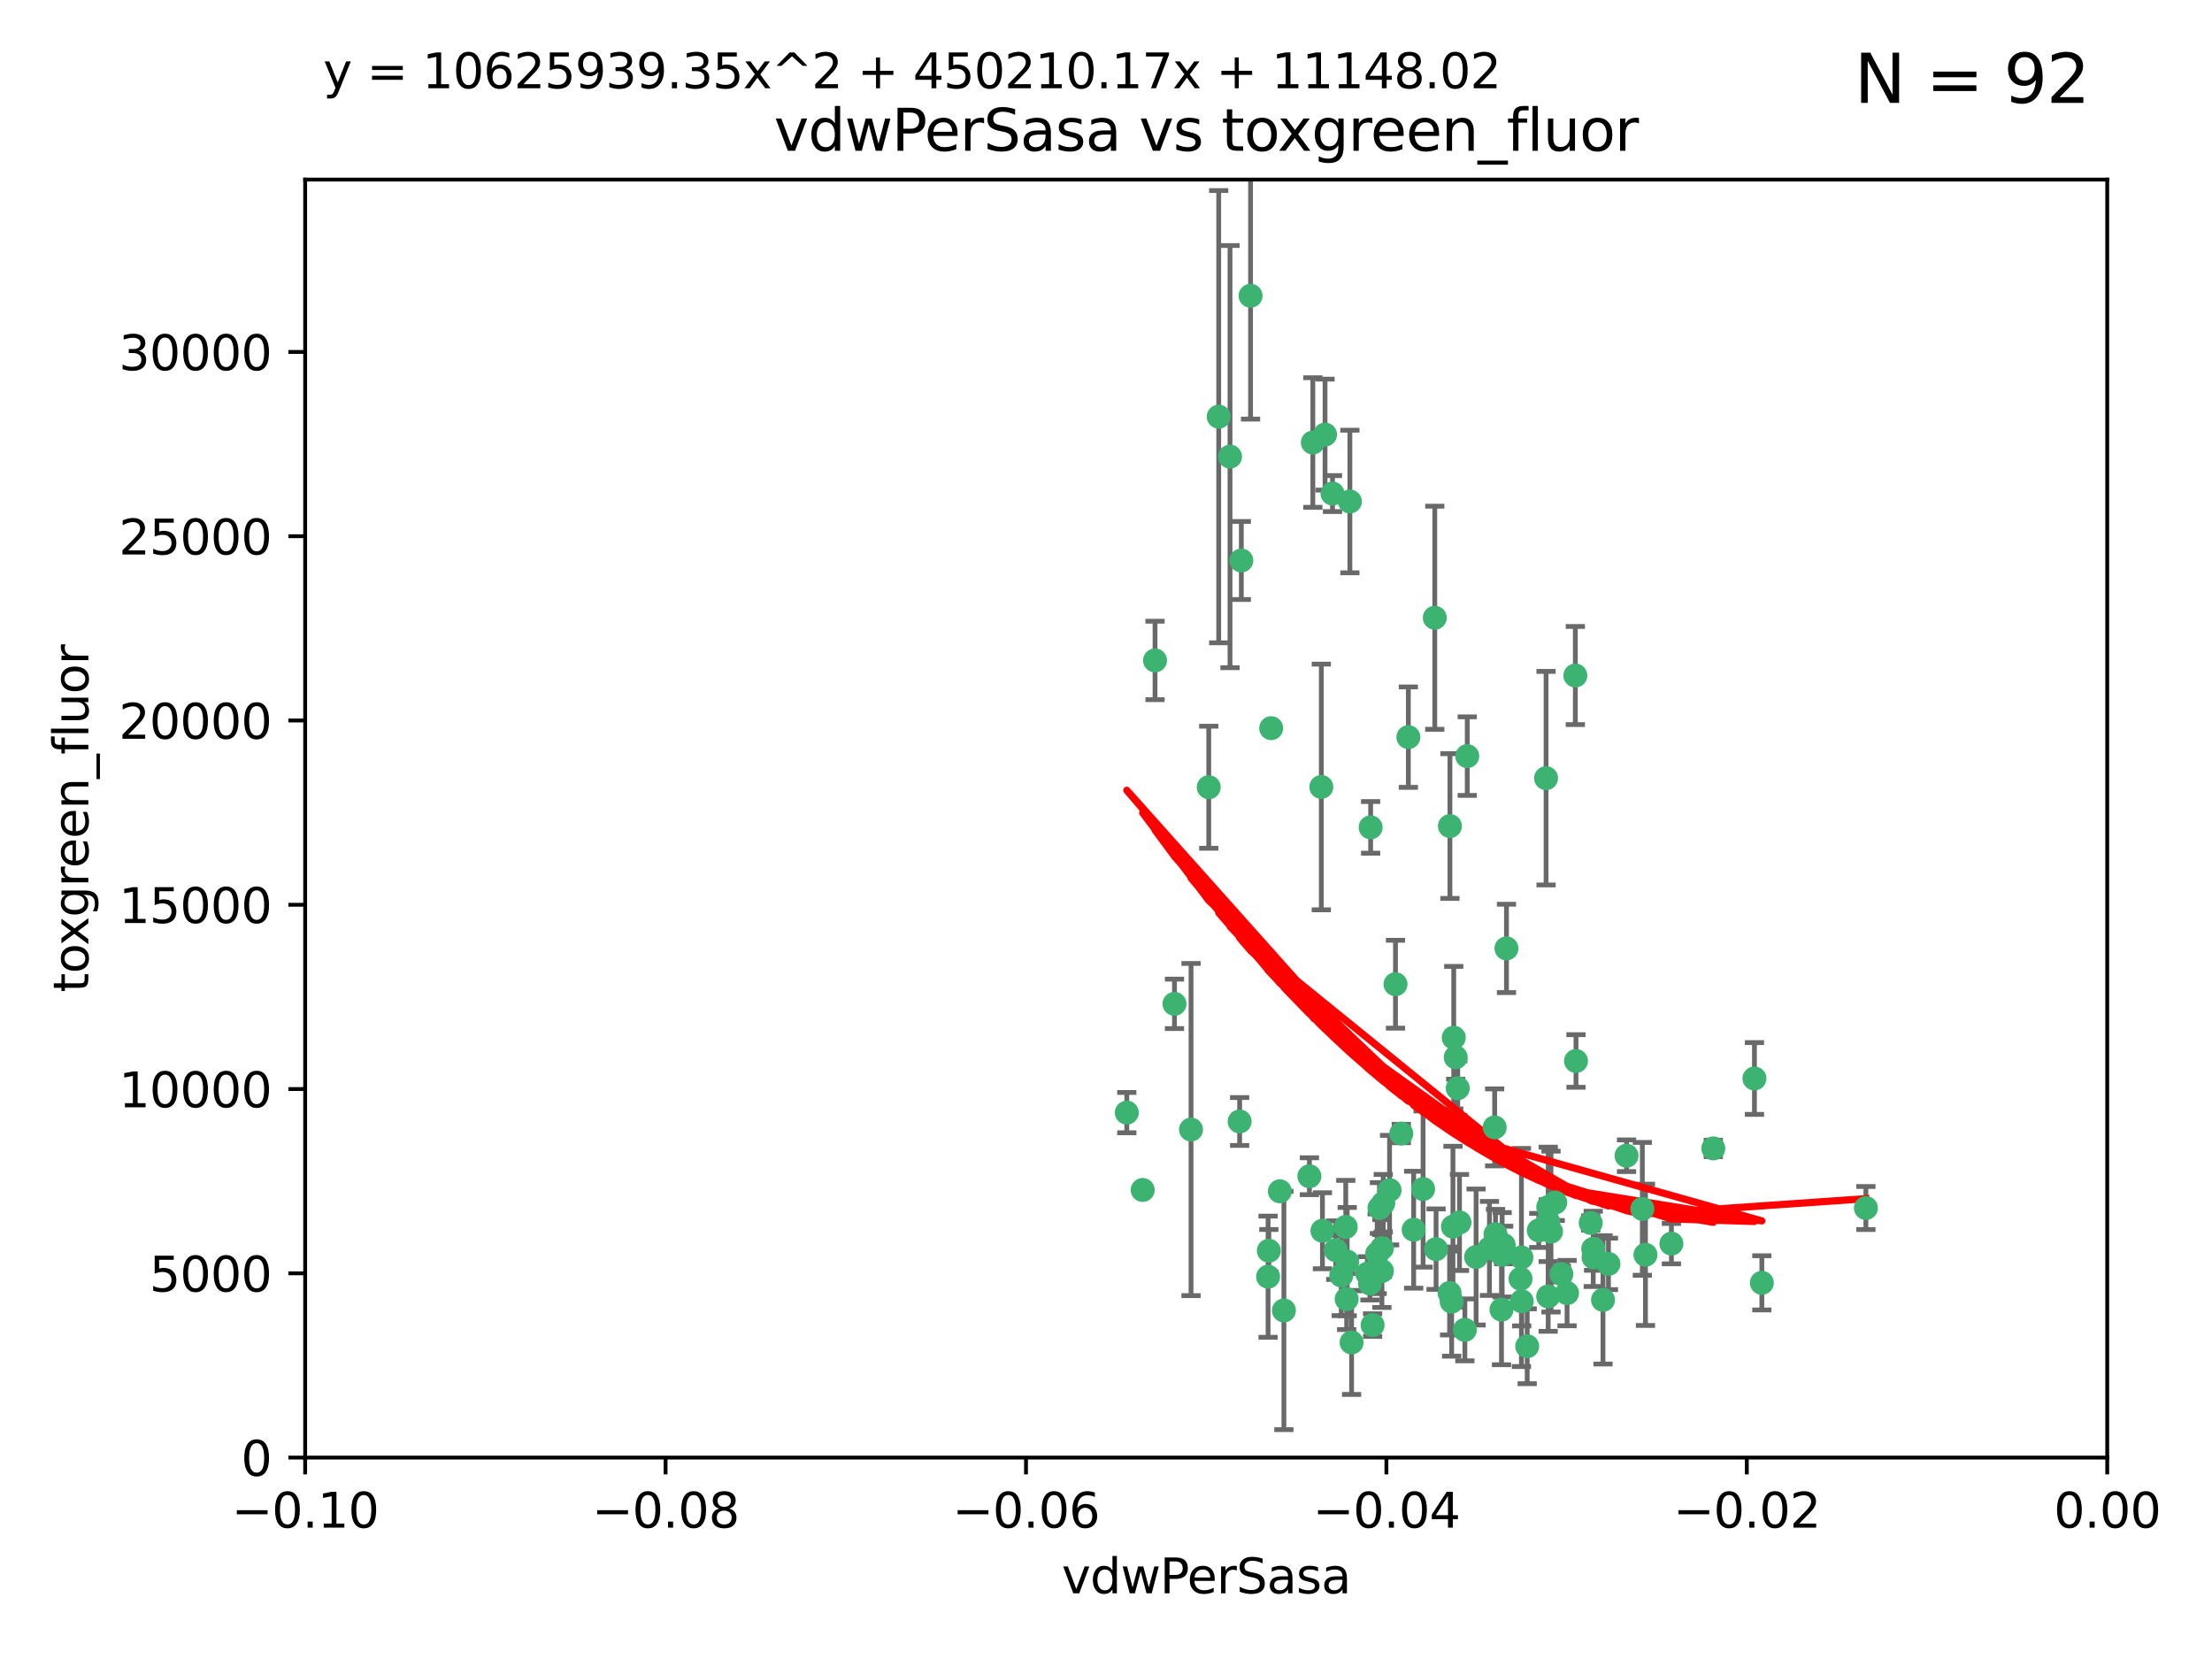 <?xml version="1.0" encoding="utf-8" standalone="no"?>
<!DOCTYPE svg PUBLIC "-//W3C//DTD SVG 1.1//EN"
  "http://www.w3.org/Graphics/SVG/1.1/DTD/svg11.dtd">
<svg xmlns:xlink="http://www.w3.org/1999/xlink" width="460.8pt" height="345.6pt" viewBox="0 0 460.8 345.6" xmlns="http://www.w3.org/2000/svg" version="1.1">
 <defs>
  <style type="text/css">*{stroke-linejoin: round; stroke-linecap: butt}</style>
 </defs>
 <g id="figure_1">
  <g id="patch_1">
   <path d="M 0 345.6 
L 460.8 345.6 
L 460.8 0 
L 0 0 
z
" style="fill: #ffffff"/>
  </g>
  <g id="axes_1">
   <g id="patch_2">
    <path d="M 63.571 303.64 
L 438.975 303.64 
L 438.975 37.411 
L 63.571 37.411 
z
" style="fill: #ffffff"/>
   </g>
   <g id="PathCollection_1">
    <defs>
     <path id="m8f3daa757c" d="M 0 1.118 
C 0.297 1.118 0.581 1 0.791 0.791 
C 1 0.581 1.118 0.297 1.118 0 
C 1.118 -0.297 1 -0.581 0.791 -0.791 
C 0.581 -1 0.297 -1.118 0 -1.118 
C -0.297 -1.118 -0.581 -1 -0.791 -0.791 
C -1 -0.581 -1.118 -0.297 -1.118 0 
C -1.118 0.297 -1 0.581 -0.791 0.791 
C -0.581 1 -0.297 1.118 0 1.118 
z
" style="stroke: #3cb371"/>
    </defs>
    <g clip-path="url(#p3d3441d7db)">
     <use xlink:href="#m8f3daa757c" x="273.49" y="92.187" style="fill: #3cb371; stroke: #3cb371"/>
     <use xlink:href="#m8f3daa757c" x="248.112" y="235.304" style="fill: #3cb371; stroke: #3cb371"/>
     <use xlink:href="#m8f3daa757c" x="264.81" y="151.693" style="fill: #3cb371; stroke: #3cb371"/>
     <use xlink:href="#m8f3daa757c" x="275.255" y="163.936" style="fill: #3cb371; stroke: #3cb371"/>
     <use xlink:href="#m8f3daa757c" x="281.206" y="104.476" style="fill: #3cb371; stroke: #3cb371"/>
     <use xlink:href="#m8f3daa757c" x="258.59" y="116.762" style="fill: #3cb371; stroke: #3cb371"/>
     <use xlink:href="#m8f3daa757c" x="260.513" y="61.614" style="fill: #3cb371; stroke: #3cb371"/>
     <use xlink:href="#m8f3daa757c" x="293.388" y="153.559" style="fill: #3cb371; stroke: #3cb371"/>
     <use xlink:href="#m8f3daa757c" x="277.586" y="102.821" style="fill: #3cb371; stroke: #3cb371"/>
     <use xlink:href="#m8f3daa757c" x="244.665" y="209.121" style="fill: #3cb371; stroke: #3cb371"/>
     <use xlink:href="#m8f3daa757c" x="240.614" y="137.58" style="fill: #3cb371; stroke: #3cb371"/>
     <use xlink:href="#m8f3daa757c" x="276.03" y="90.534" style="fill: #3cb371; stroke: #3cb371"/>
     <use xlink:href="#m8f3daa757c" x="264.323" y="260.552" style="fill: #3cb371; stroke: #3cb371"/>
     <use xlink:href="#m8f3daa757c" x="303.675" y="226.692" style="fill: #3cb371; stroke: #3cb371"/>
     <use xlink:href="#m8f3daa757c" x="275.487" y="256.385" style="fill: #3cb371; stroke: #3cb371"/>
     <use xlink:href="#m8f3daa757c" x="253.879" y="86.8" style="fill: #3cb371; stroke: #3cb371"/>
     <use xlink:href="#m8f3daa757c" x="266.622" y="248.172" style="fill: #3cb371; stroke: #3cb371"/>
     <use xlink:href="#m8f3daa757c" x="302.406" y="271.146" style="fill: #3cb371; stroke: #3cb371"/>
     <use xlink:href="#m8f3daa757c" x="278.262" y="260.427" style="fill: #3cb371; stroke: #3cb371"/>
     <use xlink:href="#m8f3daa757c" x="287.366" y="251.655" style="fill: #3cb371; stroke: #3cb371"/>
     <use xlink:href="#m8f3daa757c" x="298.891" y="128.689" style="fill: #3cb371; stroke: #3cb371"/>
     <use xlink:href="#m8f3daa757c" x="302.676" y="255.535" style="fill: #3cb371; stroke: #3cb371"/>
     <use xlink:href="#m8f3daa757c" x="251.805" y="163.993" style="fill: #3cb371; stroke: #3cb371"/>
     <use xlink:href="#m8f3daa757c" x="238.042" y="247.891" style="fill: #3cb371; stroke: #3cb371"/>
     <use xlink:href="#m8f3daa757c" x="280.646" y="262.817" style="fill: #3cb371; stroke: #3cb371"/>
     <use xlink:href="#m8f3daa757c" x="256.233" y="95.121" style="fill: #3cb371; stroke: #3cb371"/>
     <use xlink:href="#m8f3daa757c" x="322.524" y="251.452" style="fill: #3cb371; stroke: #3cb371"/>
     <use xlink:href="#m8f3daa757c" x="272.771" y="245.034" style="fill: #3cb371; stroke: #3cb371"/>
     <use xlink:href="#m8f3daa757c" x="267.459" y="272.992" style="fill: #3cb371; stroke: #3cb371"/>
     <use xlink:href="#m8f3daa757c" x="289.472" y="247.93" style="fill: #3cb371; stroke: #3cb371"/>
     <use xlink:href="#m8f3daa757c" x="290.707" y="205.029" style="fill: #3cb371; stroke: #3cb371"/>
     <use xlink:href="#m8f3daa757c" x="234.733" y="231.782" style="fill: #3cb371; stroke: #3cb371"/>
     <use xlink:href="#m8f3daa757c" x="281.561" y="279.655" style="fill: #3cb371; stroke: #3cb371"/>
     <use xlink:href="#m8f3daa757c" x="286.888" y="261.183" style="fill: #3cb371; stroke: #3cb371"/>
     <use xlink:href="#m8f3daa757c" x="312.788" y="272.82" style="fill: #3cb371; stroke: #3cb371"/>
     <use xlink:href="#m8f3daa757c" x="305.654" y="157.513" style="fill: #3cb371; stroke: #3cb371"/>
     <use xlink:href="#m8f3daa757c" x="279.41" y="265.707" style="fill: #3cb371; stroke: #3cb371"/>
     <use xlink:href="#m8f3daa757c" x="287.879" y="264.778" style="fill: #3cb371; stroke: #3cb371"/>
     <use xlink:href="#m8f3daa757c" x="258.237" y="233.624" style="fill: #3cb371; stroke: #3cb371"/>
     <use xlink:href="#m8f3daa757c" x="285.939" y="276.039" style="fill: #3cb371; stroke: #3cb371"/>
     <use xlink:href="#m8f3daa757c" x="264.163" y="265.959" style="fill: #3cb371; stroke: #3cb371"/>
     <use xlink:href="#m8f3daa757c" x="280.346" y="255.594" style="fill: #3cb371; stroke: #3cb371"/>
     <use xlink:href="#m8f3daa757c" x="302.048" y="172.082" style="fill: #3cb371; stroke: #3cb371"/>
     <use xlink:href="#m8f3daa757c" x="285.39" y="267.377" style="fill: #3cb371; stroke: #3cb371"/>
     <use xlink:href="#m8f3daa757c" x="301.975" y="269.355" style="fill: #3cb371; stroke: #3cb371"/>
     <use xlink:href="#m8f3daa757c" x="323.102" y="256.562" style="fill: #3cb371; stroke: #3cb371"/>
     <use xlink:href="#m8f3daa757c" x="280.535" y="270.619" style="fill: #3cb371; stroke: #3cb371"/>
     <use xlink:href="#m8f3daa757c" x="311.365" y="234.855" style="fill: #3cb371; stroke: #3cb371"/>
     <use xlink:href="#m8f3daa757c" x="307.497" y="261.86" style="fill: #3cb371; stroke: #3cb371"/>
     <use xlink:href="#m8f3daa757c" x="285.529" y="172.356" style="fill: #3cb371; stroke: #3cb371"/>
     <use xlink:href="#m8f3daa757c" x="284.845" y="265.335" style="fill: #3cb371; stroke: #3cb371"/>
     <use xlink:href="#m8f3daa757c" x="291.917" y="236.134" style="fill: #3cb371; stroke: #3cb371"/>
     <use xlink:href="#m8f3daa757c" x="322.513" y="270.071" style="fill: #3cb371; stroke: #3cb371"/>
     <use xlink:href="#m8f3daa757c" x="325.262" y="265.402" style="fill: #3cb371; stroke: #3cb371"/>
     <use xlink:href="#m8f3daa757c" x="296.456" y="247.697" style="fill: #3cb371; stroke: #3cb371"/>
     <use xlink:href="#m8f3daa757c" x="322.525" y="254.514" style="fill: #3cb371; stroke: #3cb371"/>
     <use xlink:href="#m8f3daa757c" x="302.839" y="216.17" style="fill: #3cb371; stroke: #3cb371"/>
     <use xlink:href="#m8f3daa757c" x="294.493" y="256.174" style="fill: #3cb371; stroke: #3cb371"/>
     <use xlink:href="#m8f3daa757c" x="322.074" y="162.105" style="fill: #3cb371; stroke: #3cb371"/>
     <use xlink:href="#m8f3daa757c" x="313.244" y="259.36" style="fill: #3cb371; stroke: #3cb371"/>
     <use xlink:href="#m8f3daa757c" x="304.037" y="254.661" style="fill: #3cb371; stroke: #3cb371"/>
     <use xlink:href="#m8f3daa757c" x="310.279" y="260.068" style="fill: #3cb371; stroke: #3cb371"/>
     <use xlink:href="#m8f3daa757c" x="299.16" y="260.221" style="fill: #3cb371; stroke: #3cb371"/>
     <use xlink:href="#m8f3daa757c" x="331.902" y="260.163" style="fill: #3cb371; stroke: #3cb371"/>
     <use xlink:href="#m8f3daa757c" x="287.886" y="260.019" style="fill: #3cb371; stroke: #3cb371"/>
     <use xlink:href="#m8f3daa757c" x="328.173" y="140.722" style="fill: #3cb371; stroke: #3cb371"/>
     <use xlink:href="#m8f3daa757c" x="313.826" y="197.571" style="fill: #3cb371; stroke: #3cb371"/>
     <use xlink:href="#m8f3daa757c" x="331.967" y="261.935" style="fill: #3cb371; stroke: #3cb371"/>
     <use xlink:href="#m8f3daa757c" x="331.377" y="254.764" style="fill: #3cb371; stroke: #3cb371"/>
     <use xlink:href="#m8f3daa757c" x="288.156" y="250.652" style="fill: #3cb371; stroke: #3cb371"/>
     <use xlink:href="#m8f3daa757c" x="311.54" y="257.112" style="fill: #3cb371; stroke: #3cb371"/>
     <use xlink:href="#m8f3daa757c" x="305.159" y="277.035" style="fill: #3cb371; stroke: #3cb371"/>
     <use xlink:href="#m8f3daa757c" x="328.308" y="221.023" style="fill: #3cb371; stroke: #3cb371"/>
     <use xlink:href="#m8f3daa757c" x="318.143" y="280.448" style="fill: #3cb371; stroke: #3cb371"/>
     <use xlink:href="#m8f3daa757c" x="316.755" y="266.395" style="fill: #3cb371; stroke: #3cb371"/>
     <use xlink:href="#m8f3daa757c" x="348.184" y="259.072" style="fill: #3cb371; stroke: #3cb371"/>
     <use xlink:href="#m8f3daa757c" x="365.484" y="224.667" style="fill: #3cb371; stroke: #3cb371"/>
     <use xlink:href="#m8f3daa757c" x="333.935" y="270.784" style="fill: #3cb371; stroke: #3cb371"/>
     <use xlink:href="#m8f3daa757c" x="356.911" y="239.234" style="fill: #3cb371; stroke: #3cb371"/>
     <use xlink:href="#m8f3daa757c" x="323.985" y="250.509" style="fill: #3cb371; stroke: #3cb371"/>
     <use xlink:href="#m8f3daa757c" x="367.024" y="267.238" style="fill: #3cb371; stroke: #3cb371"/>
     <use xlink:href="#m8f3daa757c" x="303.252" y="220.252" style="fill: #3cb371; stroke: #3cb371"/>
     <use xlink:href="#m8f3daa757c" x="326.448" y="269.377" style="fill: #3cb371; stroke: #3cb371"/>
     <use xlink:href="#m8f3daa757c" x="335.07" y="263.294" style="fill: #3cb371; stroke: #3cb371"/>
     <use xlink:href="#m8f3daa757c" x="312.928" y="261.395" style="fill: #3cb371; stroke: #3cb371"/>
     <use xlink:href="#m8f3daa757c" x="317.005" y="271.085" style="fill: #3cb371; stroke: #3cb371"/>
     <use xlink:href="#m8f3daa757c" x="342.78" y="261.393" style="fill: #3cb371; stroke: #3cb371"/>
     <use xlink:href="#m8f3daa757c" x="316.941" y="261.957" style="fill: #3cb371; stroke: #3cb371"/>
     <use xlink:href="#m8f3daa757c" x="320.553" y="256.316" style="fill: #3cb371; stroke: #3cb371"/>
     <use xlink:href="#m8f3daa757c" x="338.838" y="240.757" style="fill: #3cb371; stroke: #3cb371"/>
     <use xlink:href="#m8f3daa757c" x="342.13" y="251.825" style="fill: #3cb371; stroke: #3cb371"/>
     <use xlink:href="#m8f3daa757c" x="388.7" y="251.653" style="fill: #3cb371; stroke: #3cb371"/>
    </g>
   </g>
   <g id="matplotlib.axis_1">
    <g id="xtick_1">
     <g id="line2d_1">
      <defs>
       <path id="m3e2847a683" d="M 0 0 
L 0 3.5 
" style="stroke: #000000; stroke-width: 0.8"/>
      </defs>
      <g>
       <use xlink:href="#m3e2847a683" x="63.571" y="303.64" style="stroke: #000000; stroke-width: 0.8"/>
      </g>
     </g>
     <g id="text_1">
      <!-- −0.10 -->
      <g transform="translate(48.249 318.238)scale(0.1 -0.1)">
       <defs>
        <path id="DejaVuSans-2212" d="M 678 2272 
L 4684 2272 
L 4684 1741 
L 678 1741 
L 678 2272 
z
" transform="scale(0.016)"/>
        <path id="DejaVuSans-30" d="M 2034 4250 
Q 1547 4250 1301 3770 
Q 1056 3291 1056 2328 
Q 1056 1369 1301 889 
Q 1547 409 2034 409 
Q 2525 409 2770 889 
Q 3016 1369 3016 2328 
Q 3016 3291 2770 3770 
Q 2525 4250 2034 4250 
z
M 2034 4750 
Q 2819 4750 3233 4129 
Q 3647 3509 3647 2328 
Q 3647 1150 3233 529 
Q 2819 -91 2034 -91 
Q 1250 -91 836 529 
Q 422 1150 422 2328 
Q 422 3509 836 4129 
Q 1250 4750 2034 4750 
z
" transform="scale(0.016)"/>
        <path id="DejaVuSans-2e" d="M 684 794 
L 1344 794 
L 1344 0 
L 684 0 
L 684 794 
z
" transform="scale(0.016)"/>
        <path id="DejaVuSans-31" d="M 794 531 
L 1825 531 
L 1825 4091 
L 703 3866 
L 703 4441 
L 1819 4666 
L 2450 4666 
L 2450 531 
L 3481 531 
L 3481 0 
L 794 0 
L 794 531 
z
" transform="scale(0.016)"/>
       </defs>
       <use xlink:href="#DejaVuSans-2212"/>
       <use xlink:href="#DejaVuSans-30" x="83.789"/>
       <use xlink:href="#DejaVuSans-2e" x="147.412"/>
       <use xlink:href="#DejaVuSans-31" x="179.199"/>
       <use xlink:href="#DejaVuSans-30" x="242.822"/>
      </g>
     </g>
    </g>
    <g id="xtick_2">
     <g id="line2d_2">
      <g>
       <use xlink:href="#m3e2847a683" x="138.652" y="303.64" style="stroke: #000000; stroke-width: 0.8"/>
      </g>
     </g>
     <g id="text_2">
      <!-- −0.08 -->
      <g transform="translate(123.329 318.238)scale(0.1 -0.1)">
       <defs>
        <path id="DejaVuSans-38" d="M 2034 2216 
Q 1584 2216 1326 1975 
Q 1069 1734 1069 1313 
Q 1069 891 1326 650 
Q 1584 409 2034 409 
Q 2484 409 2743 651 
Q 3003 894 3003 1313 
Q 3003 1734 2745 1975 
Q 2488 2216 2034 2216 
z
M 1403 2484 
Q 997 2584 770 2862 
Q 544 3141 544 3541 
Q 544 4100 942 4425 
Q 1341 4750 2034 4750 
Q 2731 4750 3128 4425 
Q 3525 4100 3525 3541 
Q 3525 3141 3298 2862 
Q 3072 2584 2669 2484 
Q 3125 2378 3379 2068 
Q 3634 1759 3634 1313 
Q 3634 634 3220 271 
Q 2806 -91 2034 -91 
Q 1263 -91 848 271 
Q 434 634 434 1313 
Q 434 1759 690 2068 
Q 947 2378 1403 2484 
z
M 1172 3481 
Q 1172 3119 1398 2916 
Q 1625 2713 2034 2713 
Q 2441 2713 2670 2916 
Q 2900 3119 2900 3481 
Q 2900 3844 2670 4047 
Q 2441 4250 2034 4250 
Q 1625 4250 1398 4047 
Q 1172 3844 1172 3481 
z
" transform="scale(0.016)"/>
       </defs>
       <use xlink:href="#DejaVuSans-2212"/>
       <use xlink:href="#DejaVuSans-30" x="83.789"/>
       <use xlink:href="#DejaVuSans-2e" x="147.412"/>
       <use xlink:href="#DejaVuSans-30" x="179.199"/>
       <use xlink:href="#DejaVuSans-38" x="242.822"/>
      </g>
     </g>
    </g>
    <g id="xtick_3">
     <g id="line2d_3">
      <g>
       <use xlink:href="#m3e2847a683" x="213.733" y="303.64" style="stroke: #000000; stroke-width: 0.8"/>
      </g>
     </g>
     <g id="text_3">
      <!-- −0.06 -->
      <g transform="translate(198.41 318.238)scale(0.1 -0.1)">
       <defs>
        <path id="DejaVuSans-36" d="M 2113 2584 
Q 1688 2584 1439 2293 
Q 1191 2003 1191 1497 
Q 1191 994 1439 701 
Q 1688 409 2113 409 
Q 2538 409 2786 701 
Q 3034 994 3034 1497 
Q 3034 2003 2786 2293 
Q 2538 2584 2113 2584 
z
M 3366 4563 
L 3366 3988 
Q 3128 4100 2886 4159 
Q 2644 4219 2406 4219 
Q 1781 4219 1451 3797 
Q 1122 3375 1075 2522 
Q 1259 2794 1537 2939 
Q 1816 3084 2150 3084 
Q 2853 3084 3261 2657 
Q 3669 2231 3669 1497 
Q 3669 778 3244 343 
Q 2819 -91 2113 -91 
Q 1303 -91 875 529 
Q 447 1150 447 2328 
Q 447 3434 972 4092 
Q 1497 4750 2381 4750 
Q 2619 4750 2861 4703 
Q 3103 4656 3366 4563 
z
" transform="scale(0.016)"/>
       </defs>
       <use xlink:href="#DejaVuSans-2212"/>
       <use xlink:href="#DejaVuSans-30" x="83.789"/>
       <use xlink:href="#DejaVuSans-2e" x="147.412"/>
       <use xlink:href="#DejaVuSans-30" x="179.199"/>
       <use xlink:href="#DejaVuSans-36" x="242.822"/>
      </g>
     </g>
    </g>
    <g id="xtick_4">
     <g id="line2d_4">
      <g>
       <use xlink:href="#m3e2847a683" x="288.813" y="303.64" style="stroke: #000000; stroke-width: 0.8"/>
      </g>
     </g>
     <g id="text_4">
      <!-- −0.04 -->
      <g transform="translate(273.491 318.238)scale(0.1 -0.1)">
       <defs>
        <path id="DejaVuSans-34" d="M 2419 4116 
L 825 1625 
L 2419 1625 
L 2419 4116 
z
M 2253 4666 
L 3047 4666 
L 3047 1625 
L 3713 1625 
L 3713 1100 
L 3047 1100 
L 3047 0 
L 2419 0 
L 2419 1100 
L 313 1100 
L 313 1709 
L 2253 4666 
z
" transform="scale(0.016)"/>
       </defs>
       <use xlink:href="#DejaVuSans-2212"/>
       <use xlink:href="#DejaVuSans-30" x="83.789"/>
       <use xlink:href="#DejaVuSans-2e" x="147.412"/>
       <use xlink:href="#DejaVuSans-30" x="179.199"/>
       <use xlink:href="#DejaVuSans-34" x="242.822"/>
      </g>
     </g>
    </g>
    <g id="xtick_5">
     <g id="line2d_5">
      <g>
       <use xlink:href="#m3e2847a683" x="363.894" y="303.64" style="stroke: #000000; stroke-width: 0.8"/>
      </g>
     </g>
     <g id="text_5">
      <!-- −0.02 -->
      <g transform="translate(348.572 318.238)scale(0.1 -0.1)">
       <defs>
        <path id="DejaVuSans-32" d="M 1228 531 
L 3431 531 
L 3431 0 
L 469 0 
L 469 531 
Q 828 903 1448 1529 
Q 2069 2156 2228 2338 
Q 2531 2678 2651 2914 
Q 2772 3150 2772 3378 
Q 2772 3750 2511 3984 
Q 2250 4219 1831 4219 
Q 1534 4219 1204 4116 
Q 875 4013 500 3803 
L 500 4441 
Q 881 4594 1212 4672 
Q 1544 4750 1819 4750 
Q 2544 4750 2975 4387 
Q 3406 4025 3406 3419 
Q 3406 3131 3298 2873 
Q 3191 2616 2906 2266 
Q 2828 2175 2409 1742 
Q 1991 1309 1228 531 
z
" transform="scale(0.016)"/>
       </defs>
       <use xlink:href="#DejaVuSans-2212"/>
       <use xlink:href="#DejaVuSans-30" x="83.789"/>
       <use xlink:href="#DejaVuSans-2e" x="147.412"/>
       <use xlink:href="#DejaVuSans-30" x="179.199"/>
       <use xlink:href="#DejaVuSans-32" x="242.822"/>
      </g>
     </g>
    </g>
    <g id="xtick_6">
     <g id="line2d_6">
      <g>
       <use xlink:href="#m3e2847a683" x="438.975" y="303.64" style="stroke: #000000; stroke-width: 0.8"/>
      </g>
     </g>
     <g id="text_6">
      <!-- 0.00 -->
      <g transform="translate(427.842 318.238)scale(0.1 -0.1)">
       <use xlink:href="#DejaVuSans-30"/>
       <use xlink:href="#DejaVuSans-2e" x="63.623"/>
       <use xlink:href="#DejaVuSans-30" x="95.41"/>
       <use xlink:href="#DejaVuSans-30" x="159.033"/>
      </g>
     </g>
    </g>
    <g id="text_7">
     <!-- vdwPerSasa -->
     <g transform="translate(221.178 331.917)scale(0.1 -0.1)">
      <defs>
       <path id="DejaVuSans-76" d="M 191 3500 
L 800 3500 
L 1894 563 
L 2988 3500 
L 3597 3500 
L 2284 0 
L 1503 0 
L 191 3500 
z
" transform="scale(0.016)"/>
       <path id="DejaVuSans-64" d="M 2906 2969 
L 2906 4863 
L 3481 4863 
L 3481 0 
L 2906 0 
L 2906 525 
Q 2725 213 2448 61 
Q 2172 -91 1784 -91 
Q 1150 -91 751 415 
Q 353 922 353 1747 
Q 353 2572 751 3078 
Q 1150 3584 1784 3584 
Q 2172 3584 2448 3432 
Q 2725 3281 2906 2969 
z
M 947 1747 
Q 947 1113 1208 752 
Q 1469 391 1925 391 
Q 2381 391 2643 752 
Q 2906 1113 2906 1747 
Q 2906 2381 2643 2742 
Q 2381 3103 1925 3103 
Q 1469 3103 1208 2742 
Q 947 2381 947 1747 
z
" transform="scale(0.016)"/>
       <path id="DejaVuSans-77" d="M 269 3500 
L 844 3500 
L 1563 769 
L 2278 3500 
L 2956 3500 
L 3675 769 
L 4391 3500 
L 4966 3500 
L 4050 0 
L 3372 0 
L 2619 2869 
L 1863 0 
L 1184 0 
L 269 3500 
z
" transform="scale(0.016)"/>
       <path id="DejaVuSans-50" d="M 1259 4147 
L 1259 2394 
L 2053 2394 
Q 2494 2394 2734 2622 
Q 2975 2850 2975 3272 
Q 2975 3691 2734 3919 
Q 2494 4147 2053 4147 
L 1259 4147 
z
M 628 4666 
L 2053 4666 
Q 2838 4666 3239 4311 
Q 3641 3956 3641 3272 
Q 3641 2581 3239 2228 
Q 2838 1875 2053 1875 
L 1259 1875 
L 1259 0 
L 628 0 
L 628 4666 
z
" transform="scale(0.016)"/>
       <path id="DejaVuSans-65" d="M 3597 1894 
L 3597 1613 
L 953 1613 
Q 991 1019 1311 708 
Q 1631 397 2203 397 
Q 2534 397 2845 478 
Q 3156 559 3463 722 
L 3463 178 
Q 3153 47 2828 -22 
Q 2503 -91 2169 -91 
Q 1331 -91 842 396 
Q 353 884 353 1716 
Q 353 2575 817 3079 
Q 1281 3584 2069 3584 
Q 2775 3584 3186 3129 
Q 3597 2675 3597 1894 
z
M 3022 2063 
Q 3016 2534 2758 2815 
Q 2500 3097 2075 3097 
Q 1594 3097 1305 2825 
Q 1016 2553 972 2059 
L 3022 2063 
z
" transform="scale(0.016)"/>
       <path id="DejaVuSans-72" d="M 2631 2963 
Q 2534 3019 2420 3045 
Q 2306 3072 2169 3072 
Q 1681 3072 1420 2755 
Q 1159 2438 1159 1844 
L 1159 0 
L 581 0 
L 581 3500 
L 1159 3500 
L 1159 2956 
Q 1341 3275 1631 3429 
Q 1922 3584 2338 3584 
Q 2397 3584 2469 3576 
Q 2541 3569 2628 3553 
L 2631 2963 
z
" transform="scale(0.016)"/>
       <path id="DejaVuSans-53" d="M 3425 4513 
L 3425 3897 
Q 3066 4069 2747 4153 
Q 2428 4238 2131 4238 
Q 1616 4238 1336 4038 
Q 1056 3838 1056 3469 
Q 1056 3159 1242 3001 
Q 1428 2844 1947 2747 
L 2328 2669 
Q 3034 2534 3370 2195 
Q 3706 1856 3706 1288 
Q 3706 609 3251 259 
Q 2797 -91 1919 -91 
Q 1588 -91 1214 -16 
Q 841 59 441 206 
L 441 856 
Q 825 641 1194 531 
Q 1563 422 1919 422 
Q 2459 422 2753 634 
Q 3047 847 3047 1241 
Q 3047 1584 2836 1778 
Q 2625 1972 2144 2069 
L 1759 2144 
Q 1053 2284 737 2584 
Q 422 2884 422 3419 
Q 422 4038 858 4394 
Q 1294 4750 2059 4750 
Q 2388 4750 2728 4690 
Q 3069 4631 3425 4513 
z
" transform="scale(0.016)"/>
       <path id="DejaVuSans-61" d="M 2194 1759 
Q 1497 1759 1228 1600 
Q 959 1441 959 1056 
Q 959 750 1161 570 
Q 1363 391 1709 391 
Q 2188 391 2477 730 
Q 2766 1069 2766 1631 
L 2766 1759 
L 2194 1759 
z
M 3341 1997 
L 3341 0 
L 2766 0 
L 2766 531 
Q 2569 213 2275 61 
Q 1981 -91 1556 -91 
Q 1019 -91 701 211 
Q 384 513 384 1019 
Q 384 1609 779 1909 
Q 1175 2209 1959 2209 
L 2766 2209 
L 2766 2266 
Q 2766 2663 2505 2880 
Q 2244 3097 1772 3097 
Q 1472 3097 1187 3025 
Q 903 2953 641 2809 
L 641 3341 
Q 956 3463 1253 3523 
Q 1550 3584 1831 3584 
Q 2591 3584 2966 3190 
Q 3341 2797 3341 1997 
z
" transform="scale(0.016)"/>
       <path id="DejaVuSans-73" d="M 2834 3397 
L 2834 2853 
Q 2591 2978 2328 3040 
Q 2066 3103 1784 3103 
Q 1356 3103 1142 2972 
Q 928 2841 928 2578 
Q 928 2378 1081 2264 
Q 1234 2150 1697 2047 
L 1894 2003 
Q 2506 1872 2764 1633 
Q 3022 1394 3022 966 
Q 3022 478 2636 193 
Q 2250 -91 1575 -91 
Q 1294 -91 989 -36 
Q 684 19 347 128 
L 347 722 
Q 666 556 975 473 
Q 1284 391 1588 391 
Q 1994 391 2212 530 
Q 2431 669 2431 922 
Q 2431 1156 2273 1281 
Q 2116 1406 1581 1522 
L 1381 1569 
Q 847 1681 609 1914 
Q 372 2147 372 2553 
Q 372 3047 722 3315 
Q 1072 3584 1716 3584 
Q 2034 3584 2315 3537 
Q 2597 3491 2834 3397 
z
" transform="scale(0.016)"/>
      </defs>
      <use xlink:href="#DejaVuSans-76"/>
      <use xlink:href="#DejaVuSans-64" x="59.18"/>
      <use xlink:href="#DejaVuSans-77" x="122.656"/>
      <use xlink:href="#DejaVuSans-50" x="204.443"/>
      <use xlink:href="#DejaVuSans-65" x="261.121"/>
      <use xlink:href="#DejaVuSans-72" x="322.645"/>
      <use xlink:href="#DejaVuSans-53" x="363.758"/>
      <use xlink:href="#DejaVuSans-61" x="427.234"/>
      <use xlink:href="#DejaVuSans-73" x="488.514"/>
      <use xlink:href="#DejaVuSans-61" x="540.613"/>
     </g>
    </g>
   </g>
   <g id="matplotlib.axis_2">
    <g id="ytick_1">
     <g id="line2d_7">
      <defs>
       <path id="mfd1723f5ce" d="M 0 0 
L -3.5 0 
" style="stroke: #000000; stroke-width: 0.8"/>
      </defs>
      <g>
       <use xlink:href="#mfd1723f5ce" x="63.571" y="303.64" style="stroke: #000000; stroke-width: 0.8"/>
      </g>
     </g>
     <g id="text_8">
      <!-- 0 -->
      <g transform="translate(50.209 307.439)scale(0.1 -0.1)">
       <use xlink:href="#DejaVuSans-30"/>
      </g>
     </g>
    </g>
    <g id="ytick_2">
     <g id="line2d_8">
      <g>
       <use xlink:href="#mfd1723f5ce" x="63.571" y="265.253" style="stroke: #000000; stroke-width: 0.8"/>
      </g>
     </g>
     <g id="text_9">
      <!-- 5000 -->
      <g transform="translate(31.121 269.052)scale(0.1 -0.1)">
       <defs>
        <path id="DejaVuSans-35" d="M 691 4666 
L 3169 4666 
L 3169 4134 
L 1269 4134 
L 1269 2991 
Q 1406 3038 1543 3061 
Q 1681 3084 1819 3084 
Q 2600 3084 3056 2656 
Q 3513 2228 3513 1497 
Q 3513 744 3044 326 
Q 2575 -91 1722 -91 
Q 1428 -91 1123 -41 
Q 819 9 494 109 
L 494 744 
Q 775 591 1075 516 
Q 1375 441 1709 441 
Q 2250 441 2565 725 
Q 2881 1009 2881 1497 
Q 2881 1984 2565 2268 
Q 2250 2553 1709 2553 
Q 1456 2553 1204 2497 
Q 953 2441 691 2322 
L 691 4666 
z
" transform="scale(0.016)"/>
       </defs>
       <use xlink:href="#DejaVuSans-35"/>
       <use xlink:href="#DejaVuSans-30" x="63.623"/>
       <use xlink:href="#DejaVuSans-30" x="127.246"/>
       <use xlink:href="#DejaVuSans-30" x="190.869"/>
      </g>
     </g>
    </g>
    <g id="ytick_3">
     <g id="line2d_9">
      <g>
       <use xlink:href="#mfd1723f5ce" x="63.571" y="226.866" style="stroke: #000000; stroke-width: 0.8"/>
      </g>
     </g>
     <g id="text_10">
      <!-- 10000 -->
      <g transform="translate(24.759 230.665)scale(0.1 -0.1)">
       <use xlink:href="#DejaVuSans-31"/>
       <use xlink:href="#DejaVuSans-30" x="63.623"/>
       <use xlink:href="#DejaVuSans-30" x="127.246"/>
       <use xlink:href="#DejaVuSans-30" x="190.869"/>
       <use xlink:href="#DejaVuSans-30" x="254.492"/>
      </g>
     </g>
    </g>
    <g id="ytick_4">
     <g id="line2d_10">
      <g>
       <use xlink:href="#mfd1723f5ce" x="63.571" y="188.479" style="stroke: #000000; stroke-width: 0.8"/>
      </g>
     </g>
     <g id="text_11">
      <!-- 15000 -->
      <g transform="translate(24.759 192.278)scale(0.1 -0.1)">
       <use xlink:href="#DejaVuSans-31"/>
       <use xlink:href="#DejaVuSans-35" x="63.623"/>
       <use xlink:href="#DejaVuSans-30" x="127.246"/>
       <use xlink:href="#DejaVuSans-30" x="190.869"/>
       <use xlink:href="#DejaVuSans-30" x="254.492"/>
      </g>
     </g>
    </g>
    <g id="ytick_5">
     <g id="line2d_11">
      <g>
       <use xlink:href="#mfd1723f5ce" x="63.571" y="150.092" style="stroke: #000000; stroke-width: 0.8"/>
      </g>
     </g>
     <g id="text_12">
      <!-- 20000 -->
      <g transform="translate(24.759 153.891)scale(0.1 -0.1)">
       <use xlink:href="#DejaVuSans-32"/>
       <use xlink:href="#DejaVuSans-30" x="63.623"/>
       <use xlink:href="#DejaVuSans-30" x="127.246"/>
       <use xlink:href="#DejaVuSans-30" x="190.869"/>
       <use xlink:href="#DejaVuSans-30" x="254.492"/>
      </g>
     </g>
    </g>
    <g id="ytick_6">
     <g id="line2d_12">
      <g>
       <use xlink:href="#mfd1723f5ce" x="63.571" y="111.705" style="stroke: #000000; stroke-width: 0.8"/>
      </g>
     </g>
     <g id="text_13">
      <!-- 25000 -->
      <g transform="translate(24.759 115.504)scale(0.1 -0.1)">
       <use xlink:href="#DejaVuSans-32"/>
       <use xlink:href="#DejaVuSans-35" x="63.623"/>
       <use xlink:href="#DejaVuSans-30" x="127.246"/>
       <use xlink:href="#DejaVuSans-30" x="190.869"/>
       <use xlink:href="#DejaVuSans-30" x="254.492"/>
      </g>
     </g>
    </g>
    <g id="ytick_7">
     <g id="line2d_13">
      <g>
       <use xlink:href="#mfd1723f5ce" x="63.571" y="73.317" style="stroke: #000000; stroke-width: 0.8"/>
      </g>
     </g>
     <g id="text_14">
      <!-- 30000 -->
      <g transform="translate(24.759 77.117)scale(0.1 -0.1)">
       <defs>
        <path id="DejaVuSans-33" d="M 2597 2516 
Q 3050 2419 3304 2112 
Q 3559 1806 3559 1356 
Q 3559 666 3084 287 
Q 2609 -91 1734 -91 
Q 1441 -91 1130 -33 
Q 819 25 488 141 
L 488 750 
Q 750 597 1062 519 
Q 1375 441 1716 441 
Q 2309 441 2620 675 
Q 2931 909 2931 1356 
Q 2931 1769 2642 2001 
Q 2353 2234 1838 2234 
L 1294 2234 
L 1294 2753 
L 1863 2753 
Q 2328 2753 2575 2939 
Q 2822 3125 2822 3475 
Q 2822 3834 2567 4026 
Q 2313 4219 1838 4219 
Q 1578 4219 1281 4162 
Q 984 4106 628 3988 
L 628 4550 
Q 988 4650 1302 4700 
Q 1616 4750 1894 4750 
Q 2613 4750 3031 4423 
Q 3450 4097 3450 3541 
Q 3450 3153 3228 2886 
Q 3006 2619 2597 2516 
z
" transform="scale(0.016)"/>
       </defs>
       <use xlink:href="#DejaVuSans-33"/>
       <use xlink:href="#DejaVuSans-30" x="63.623"/>
       <use xlink:href="#DejaVuSans-30" x="127.246"/>
       <use xlink:href="#DejaVuSans-30" x="190.869"/>
       <use xlink:href="#DejaVuSans-30" x="254.492"/>
      </g>
     </g>
    </g>
    <g id="text_15">
     <!-- toxgreen_fluor -->
     <g transform="translate(18.401 206.72)rotate(-90)scale(0.1 -0.1)">
      <defs>
       <path id="DejaVuSans-74" d="M 1172 4494 
L 1172 3500 
L 2356 3500 
L 2356 3053 
L 1172 3053 
L 1172 1153 
Q 1172 725 1289 603 
Q 1406 481 1766 481 
L 2356 481 
L 2356 0 
L 1766 0 
Q 1100 0 847 248 
Q 594 497 594 1153 
L 594 3053 
L 172 3053 
L 172 3500 
L 594 3500 
L 594 4494 
L 1172 4494 
z
" transform="scale(0.016)"/>
       <path id="DejaVuSans-6f" d="M 1959 3097 
Q 1497 3097 1228 2736 
Q 959 2375 959 1747 
Q 959 1119 1226 758 
Q 1494 397 1959 397 
Q 2419 397 2687 759 
Q 2956 1122 2956 1747 
Q 2956 2369 2687 2733 
Q 2419 3097 1959 3097 
z
M 1959 3584 
Q 2709 3584 3137 3096 
Q 3566 2609 3566 1747 
Q 3566 888 3137 398 
Q 2709 -91 1959 -91 
Q 1206 -91 779 398 
Q 353 888 353 1747 
Q 353 2609 779 3096 
Q 1206 3584 1959 3584 
z
" transform="scale(0.016)"/>
       <path id="DejaVuSans-78" d="M 3513 3500 
L 2247 1797 
L 3578 0 
L 2900 0 
L 1881 1375 
L 863 0 
L 184 0 
L 1544 1831 
L 300 3500 
L 978 3500 
L 1906 2253 
L 2834 3500 
L 3513 3500 
z
" transform="scale(0.016)"/>
       <path id="DejaVuSans-67" d="M 2906 1791 
Q 2906 2416 2648 2759 
Q 2391 3103 1925 3103 
Q 1463 3103 1205 2759 
Q 947 2416 947 1791 
Q 947 1169 1205 825 
Q 1463 481 1925 481 
Q 2391 481 2648 825 
Q 2906 1169 2906 1791 
z
M 3481 434 
Q 3481 -459 3084 -895 
Q 2688 -1331 1869 -1331 
Q 1566 -1331 1297 -1286 
Q 1028 -1241 775 -1147 
L 775 -588 
Q 1028 -725 1275 -790 
Q 1522 -856 1778 -856 
Q 2344 -856 2625 -561 
Q 2906 -266 2906 331 
L 2906 616 
Q 2728 306 2450 153 
Q 2172 0 1784 0 
Q 1141 0 747 490 
Q 353 981 353 1791 
Q 353 2603 747 3093 
Q 1141 3584 1784 3584 
Q 2172 3584 2450 3431 
Q 2728 3278 2906 2969 
L 2906 3500 
L 3481 3500 
L 3481 434 
z
" transform="scale(0.016)"/>
       <path id="DejaVuSans-6e" d="M 3513 2113 
L 3513 0 
L 2938 0 
L 2938 2094 
Q 2938 2591 2744 2837 
Q 2550 3084 2163 3084 
Q 1697 3084 1428 2787 
Q 1159 2491 1159 1978 
L 1159 0 
L 581 0 
L 581 3500 
L 1159 3500 
L 1159 2956 
Q 1366 3272 1645 3428 
Q 1925 3584 2291 3584 
Q 2894 3584 3203 3211 
Q 3513 2838 3513 2113 
z
" transform="scale(0.016)"/>
       <path id="DejaVuSans-5f" d="M 3263 -1063 
L 3263 -1509 
L -63 -1509 
L -63 -1063 
L 3263 -1063 
z
" transform="scale(0.016)"/>
       <path id="DejaVuSans-66" d="M 2375 4863 
L 2375 4384 
L 1825 4384 
Q 1516 4384 1395 4259 
Q 1275 4134 1275 3809 
L 1275 3500 
L 2222 3500 
L 2222 3053 
L 1275 3053 
L 1275 0 
L 697 0 
L 697 3053 
L 147 3053 
L 147 3500 
L 697 3500 
L 697 3744 
Q 697 4328 969 4595 
Q 1241 4863 1831 4863 
L 2375 4863 
z
" transform="scale(0.016)"/>
       <path id="DejaVuSans-6c" d="M 603 4863 
L 1178 4863 
L 1178 0 
L 603 0 
L 603 4863 
z
" transform="scale(0.016)"/>
       <path id="DejaVuSans-75" d="M 544 1381 
L 544 3500 
L 1119 3500 
L 1119 1403 
Q 1119 906 1312 657 
Q 1506 409 1894 409 
Q 2359 409 2629 706 
Q 2900 1003 2900 1516 
L 2900 3500 
L 3475 3500 
L 3475 0 
L 2900 0 
L 2900 538 
Q 2691 219 2414 64 
Q 2138 -91 1772 -91 
Q 1169 -91 856 284 
Q 544 659 544 1381 
z
M 1991 3584 
L 1991 3584 
z
" transform="scale(0.016)"/>
      </defs>
      <use xlink:href="#DejaVuSans-74"/>
      <use xlink:href="#DejaVuSans-6f" x="39.209"/>
      <use xlink:href="#DejaVuSans-78" x="97.266"/>
      <use xlink:href="#DejaVuSans-67" x="156.445"/>
      <use xlink:href="#DejaVuSans-72" x="219.922"/>
      <use xlink:href="#DejaVuSans-65" x="258.785"/>
      <use xlink:href="#DejaVuSans-65" x="320.309"/>
      <use xlink:href="#DejaVuSans-6e" x="381.832"/>
      <use xlink:href="#DejaVuSans-5f" x="445.211"/>
      <use xlink:href="#DejaVuSans-66" x="495.211"/>
      <use xlink:href="#DejaVuSans-6c" x="530.416"/>
      <use xlink:href="#DejaVuSans-75" x="558.199"/>
      <use xlink:href="#DejaVuSans-6f" x="621.578"/>
      <use xlink:href="#DejaVuSans-72" x="682.76"/>
     </g>
    </g>
   </g>
   <g id="LineCollection_1">
    <path d="M 273.49 105.69 
L 273.49 78.685 
" clip-path="url(#p3d3441d7db)" style="fill: none; stroke: #696969"/>
    <path d="M 248.112 269.906 
L 248.112 200.702 
" clip-path="url(#p3d3441d7db)" style="fill: none; stroke: #696969"/>
    <path d="M 264.81 152.217 
L 264.81 151.168 
" clip-path="url(#p3d3441d7db)" style="fill: none; stroke: #696969"/>
    <path d="M 275.255 189.529 
L 275.255 138.343 
" clip-path="url(#p3d3441d7db)" style="fill: none; stroke: #696969"/>
    <path d="M 281.206 119.328 
L 281.206 89.623 
" clip-path="url(#p3d3441d7db)" style="fill: none; stroke: #696969"/>
    <path d="M 258.59 124.89 
L 258.59 108.635 
" clip-path="url(#p3d3441d7db)" style="fill: none; stroke: #696969"/>
    <path d="M 260.513 87.306 
L 260.513 35.922 
" clip-path="url(#p3d3441d7db)" style="fill: none; stroke: #696969"/>
    <path d="M 293.388 164.019 
L 293.388 143.098 
" clip-path="url(#p3d3441d7db)" style="fill: none; stroke: #696969"/>
    <path d="M 277.586 106.565 
L 277.586 99.077 
" clip-path="url(#p3d3441d7db)" style="fill: none; stroke: #696969"/>
    <path d="M 244.665 214.275 
L 244.665 203.967 
" clip-path="url(#p3d3441d7db)" style="fill: none; stroke: #696969"/>
    <path d="M 240.614 145.75 
L 240.614 129.411 
" clip-path="url(#p3d3441d7db)" style="fill: none; stroke: #696969"/>
    <path d="M 276.03 102.091 
L 276.03 78.978 
" clip-path="url(#p3d3441d7db)" style="fill: none; stroke: #696969"/>
    <path d="M 264.323 264.982 
L 264.323 256.122 
" clip-path="url(#p3d3441d7db)" style="fill: none; stroke: #696969"/>
    <path d="M 303.675 232.376 
L 303.675 221.008 
" clip-path="url(#p3d3441d7db)" style="fill: none; stroke: #696969"/>
    <path d="M 275.487 264.301 
L 275.487 248.47 
" clip-path="url(#p3d3441d7db)" style="fill: none; stroke: #696969"/>
    <path d="M 253.879 133.906 
L 253.879 39.694 
" clip-path="url(#p3d3441d7db)" style="fill: none; stroke: #696969"/>
    <path d="M 266.622 248.702 
L 266.622 247.642 
" clip-path="url(#p3d3441d7db)" style="fill: none; stroke: #696969"/>
    <path d="M 302.406 282.519 
L 302.406 259.772 
" clip-path="url(#p3d3441d7db)" style="fill: none; stroke: #696969"/>
    <path d="M 278.262 266.526 
L 278.262 254.328 
" clip-path="url(#p3d3441d7db)" style="fill: none; stroke: #696969"/>
    <path d="M 287.366 256.945 
L 287.366 246.364 
" clip-path="url(#p3d3441d7db)" style="fill: none; stroke: #696969"/>
    <path d="M 298.891 151.927 
L 298.891 105.45 
" clip-path="url(#p3d3441d7db)" style="fill: none; stroke: #696969"/>
    <path d="M 302.676 272.278 
L 302.676 238.793 
" clip-path="url(#p3d3441d7db)" style="fill: none; stroke: #696969"/>
    <path d="M 251.805 176.705 
L 251.805 151.281 
" clip-path="url(#p3d3441d7db)" style="fill: none; stroke: #696969"/>
    <path d="M 238.042 248.596 
L 238.042 247.186 
" clip-path="url(#p3d3441d7db)" style="fill: none; stroke: #696969"/>
    <path d="M 280.646 274.093 
L 280.646 251.542 
" clip-path="url(#p3d3441d7db)" style="fill: none; stroke: #696969"/>
    <path d="M 256.233 139.091 
L 256.233 51.151 
" clip-path="url(#p3d3441d7db)" style="fill: none; stroke: #696969"/>
    <path d="M 322.524 252.966 
L 322.524 249.939 
" clip-path="url(#p3d3441d7db)" style="fill: none; stroke: #696969"/>
    <path d="M 272.771 248.879 
L 272.771 241.19 
" clip-path="url(#p3d3441d7db)" style="fill: none; stroke: #696969"/>
    <path d="M 267.459 297.815 
L 267.459 248.168 
" clip-path="url(#p3d3441d7db)" style="fill: none; stroke: #696969"/>
    <path d="M 289.472 259.34 
L 289.472 236.521 
" clip-path="url(#p3d3441d7db)" style="fill: none; stroke: #696969"/>
    <path d="M 290.707 214.186 
L 290.707 195.873 
" clip-path="url(#p3d3441d7db)" style="fill: none; stroke: #696969"/>
    <path d="M 234.733 235.981 
L 234.733 227.583 
" clip-path="url(#p3d3441d7db)" style="fill: none; stroke: #696969"/>
    <path d="M 281.561 290.49 
L 281.561 268.821 
" clip-path="url(#p3d3441d7db)" style="fill: none; stroke: #696969"/>
    <path d="M 286.888 269.484 
L 286.888 252.882 
" clip-path="url(#p3d3441d7db)" style="fill: none; stroke: #696969"/>
    <path d="M 312.788 284.302 
L 312.788 261.339 
" clip-path="url(#p3d3441d7db)" style="fill: none; stroke: #696969"/>
    <path d="M 305.654 165.694 
L 305.654 149.332 
" clip-path="url(#p3d3441d7db)" style="fill: none; stroke: #696969"/>
    <path d="M 279.41 274.064 
L 279.41 257.35 
" clip-path="url(#p3d3441d7db)" style="fill: none; stroke: #696969"/>
    <path d="M 287.879 272.37 
L 287.879 257.186 
" clip-path="url(#p3d3441d7db)" style="fill: none; stroke: #696969"/>
    <path d="M 258.237 238.611 
L 258.237 228.638 
" clip-path="url(#p3d3441d7db)" style="fill: none; stroke: #696969"/>
    <path d="M 285.939 278.398 
L 285.939 273.681 
" clip-path="url(#p3d3441d7db)" style="fill: none; stroke: #696969"/>
    <path d="M 264.163 278.581 
L 264.163 253.336 
" clip-path="url(#p3d3441d7db)" style="fill: none; stroke: #696969"/>
    <path d="M 280.346 265.294 
L 280.346 245.895 
" clip-path="url(#p3d3441d7db)" style="fill: none; stroke: #696969"/>
    <path d="M 302.048 187.16 
L 302.048 157.004 
" clip-path="url(#p3d3441d7db)" style="fill: none; stroke: #696969"/>
    <path d="M 285.39 270.81 
L 285.39 263.945 
" clip-path="url(#p3d3441d7db)" style="fill: none; stroke: #696969"/>
    <path d="M 301.975 278.095 
L 301.975 260.616 
" clip-path="url(#p3d3441d7db)" style="fill: none; stroke: #696969"/>
    <path d="M 323.102 273.32 
L 323.102 239.805 
" clip-path="url(#p3d3441d7db)" style="fill: none; stroke: #696969"/>
    <path d="M 280.535 276.981 
L 280.535 264.258 
" clip-path="url(#p3d3441d7db)" style="fill: none; stroke: #696969"/>
    <path d="M 311.365 242.872 
L 311.365 226.838 
" clip-path="url(#p3d3441d7db)" style="fill: none; stroke: #696969"/>
    <path d="M 307.497 276.024 
L 307.497 247.696 
" clip-path="url(#p3d3441d7db)" style="fill: none; stroke: #696969"/>
    <path d="M 285.529 177.734 
L 285.529 166.978 
" clip-path="url(#p3d3441d7db)" style="fill: none; stroke: #696969"/>
    <path d="M 284.845 268.88 
L 284.845 261.79 
" clip-path="url(#p3d3441d7db)" style="fill: none; stroke: #696969"/>
    <path d="M 291.917 238.046 
L 291.917 234.222 
" clip-path="url(#p3d3441d7db)" style="fill: none; stroke: #696969"/>
    <path d="M 322.513 277.335 
L 322.513 262.806 
" clip-path="url(#p3d3441d7db)" style="fill: none; stroke: #696969"/>
    <path d="M 325.262 267.033 
L 325.262 263.771 
" clip-path="url(#p3d3441d7db)" style="fill: none; stroke: #696969"/>
    <path d="M 296.456 263.964 
L 296.456 231.431 
" clip-path="url(#p3d3441d7db)" style="fill: none; stroke: #696969"/>
    <path d="M 322.525 270.051 
L 322.525 238.978 
" clip-path="url(#p3d3441d7db)" style="fill: none; stroke: #696969"/>
    <path d="M 302.839 231.016 
L 302.839 201.324 
" clip-path="url(#p3d3441d7db)" style="fill: none; stroke: #696969"/>
    <path d="M 294.493 268.35 
L 294.493 243.999 
" clip-path="url(#p3d3441d7db)" style="fill: none; stroke: #696969"/>
    <path d="M 322.074 184.351 
L 322.074 139.86 
" clip-path="url(#p3d3441d7db)" style="fill: none; stroke: #696969"/>
    <path d="M 313.244 263.278 
L 313.244 255.442 
" clip-path="url(#p3d3441d7db)" style="fill: none; stroke: #696969"/>
    <path d="M 304.037 264.658 
L 304.037 244.664 
" clip-path="url(#p3d3441d7db)" style="fill: none; stroke: #696969"/>
    <path d="M 310.279 269.86 
L 310.279 250.276 
" clip-path="url(#p3d3441d7db)" style="fill: none; stroke: #696969"/>
    <path d="M 299.16 268.597 
L 299.16 251.844 
" clip-path="url(#p3d3441d7db)" style="fill: none; stroke: #696969"/>
    <path d="M 331.902 268.001 
L 331.902 252.325 
" clip-path="url(#p3d3441d7db)" style="fill: none; stroke: #696969"/>
    <path d="M 287.886 265.948 
L 287.886 254.089 
" clip-path="url(#p3d3441d7db)" style="fill: none; stroke: #696969"/>
    <path d="M 328.173 150.938 
L 328.173 130.506 
" clip-path="url(#p3d3441d7db)" style="fill: none; stroke: #696969"/>
    <path d="M 313.826 206.772 
L 313.826 188.371 
" clip-path="url(#p3d3441d7db)" style="fill: none; stroke: #696969"/>
    <path d="M 331.967 264.632 
L 331.967 259.238 
" clip-path="url(#p3d3441d7db)" style="fill: none; stroke: #696969"/>
    <path d="M 331.377 256.256 
L 331.377 253.272 
" clip-path="url(#p3d3441d7db)" style="fill: none; stroke: #696969"/>
    <path d="M 288.156 256.643 
L 288.156 244.66 
" clip-path="url(#p3d3441d7db)" style="fill: none; stroke: #696969"/>
    <path d="M 311.54 262.288 
L 311.54 251.936 
" clip-path="url(#p3d3441d7db)" style="fill: none; stroke: #696969"/>
    <path d="M 305.159 283.483 
L 305.159 270.588 
" clip-path="url(#p3d3441d7db)" style="fill: none; stroke: #696969"/>
    <path d="M 328.308 226.502 
L 328.308 215.543 
" clip-path="url(#p3d3441d7db)" style="fill: none; stroke: #696969"/>
    <path d="M 318.143 288.249 
L 318.143 272.647 
" clip-path="url(#p3d3441d7db)" style="fill: none; stroke: #696969"/>
    <path d="M 316.755 272.04 
L 316.755 260.75 
" clip-path="url(#p3d3441d7db)" style="fill: none; stroke: #696969"/>
    <path d="M 348.184 263.28 
L 348.184 254.864 
" clip-path="url(#p3d3441d7db)" style="fill: none; stroke: #696969"/>
    <path d="M 365.484 232.145 
L 365.484 217.189 
" clip-path="url(#p3d3441d7db)" style="fill: none; stroke: #696969"/>
    <path d="M 333.935 284.153 
L 333.935 257.415 
" clip-path="url(#p3d3441d7db)" style="fill: none; stroke: #696969"/>
    <path d="M 356.911 240.949 
L 356.911 237.518 
" clip-path="url(#p3d3441d7db)" style="fill: none; stroke: #696969"/>
    <path d="M 323.985 254.253 
L 323.985 246.765 
" clip-path="url(#p3d3441d7db)" style="fill: none; stroke: #696969"/>
    <path d="M 367.024 272.884 
L 367.024 261.591 
" clip-path="url(#p3d3441d7db)" style="fill: none; stroke: #696969"/>
    <path d="M 303.252 224.823 
L 303.252 215.68 
" clip-path="url(#p3d3441d7db)" style="fill: none; stroke: #696969"/>
    <path d="M 326.448 276.183 
L 326.448 262.571 
" clip-path="url(#p3d3441d7db)" style="fill: none; stroke: #696969"/>
    <path d="M 335.07 268.654 
L 335.07 257.933 
" clip-path="url(#p3d3441d7db)" style="fill: none; stroke: #696969"/>
    <path d="M 312.928 270.185 
L 312.928 252.604 
" clip-path="url(#p3d3441d7db)" style="fill: none; stroke: #696969"/>
    <path d="M 317.005 276.209 
L 317.005 265.962 
" clip-path="url(#p3d3441d7db)" style="fill: none; stroke: #696969"/>
    <path d="M 342.78 276.115 
L 342.78 246.672 
" clip-path="url(#p3d3441d7db)" style="fill: none; stroke: #696969"/>
    <path d="M 316.941 284.676 
L 316.941 239.238 
" clip-path="url(#p3d3441d7db)" style="fill: none; stroke: #696969"/>
    <path d="M 320.553 259.862 
L 320.553 252.77 
" clip-path="url(#p3d3441d7db)" style="fill: none; stroke: #696969"/>
    <path d="M 338.838 244.055 
L 338.838 237.458 
" clip-path="url(#p3d3441d7db)" style="fill: none; stroke: #696969"/>
    <path d="M 342.13 265.662 
L 342.13 237.988 
" clip-path="url(#p3d3441d7db)" style="fill: none; stroke: #696969"/>
    <path d="M 388.7 256.138 
L 388.7 247.168 
" clip-path="url(#p3d3441d7db)" style="fill: none; stroke: #696969"/>
   </g>
   <g id="line2d_14">
    <defs>
     <path id="mc154f5f1c9" d="M 2 0 
L -2 -0 
" style="stroke: #696969"/>
    </defs>
    <g clip-path="url(#p3d3441d7db)">
     <use xlink:href="#mc154f5f1c9" x="273.49" y="105.69" style="fill: #696969; stroke: #696969"/>
     <use xlink:href="#mc154f5f1c9" x="248.112" y="269.906" style="fill: #696969; stroke: #696969"/>
     <use xlink:href="#mc154f5f1c9" x="264.81" y="152.217" style="fill: #696969; stroke: #696969"/>
     <use xlink:href="#mc154f5f1c9" x="275.255" y="189.529" style="fill: #696969; stroke: #696969"/>
     <use xlink:href="#mc154f5f1c9" x="281.206" y="119.328" style="fill: #696969; stroke: #696969"/>
     <use xlink:href="#mc154f5f1c9" x="258.59" y="124.89" style="fill: #696969; stroke: #696969"/>
     <use xlink:href="#mc154f5f1c9" x="260.513" y="87.306" style="fill: #696969; stroke: #696969"/>
     <use xlink:href="#mc154f5f1c9" x="293.388" y="164.019" style="fill: #696969; stroke: #696969"/>
     <use xlink:href="#mc154f5f1c9" x="277.586" y="106.565" style="fill: #696969; stroke: #696969"/>
     <use xlink:href="#mc154f5f1c9" x="244.665" y="214.275" style="fill: #696969; stroke: #696969"/>
     <use xlink:href="#mc154f5f1c9" x="240.614" y="145.75" style="fill: #696969; stroke: #696969"/>
     <use xlink:href="#mc154f5f1c9" x="276.03" y="102.091" style="fill: #696969; stroke: #696969"/>
     <use xlink:href="#mc154f5f1c9" x="264.323" y="264.982" style="fill: #696969; stroke: #696969"/>
     <use xlink:href="#mc154f5f1c9" x="303.675" y="232.376" style="fill: #696969; stroke: #696969"/>
     <use xlink:href="#mc154f5f1c9" x="275.487" y="264.301" style="fill: #696969; stroke: #696969"/>
     <use xlink:href="#mc154f5f1c9" x="253.879" y="133.906" style="fill: #696969; stroke: #696969"/>
     <use xlink:href="#mc154f5f1c9" x="266.622" y="248.702" style="fill: #696969; stroke: #696969"/>
     <use xlink:href="#mc154f5f1c9" x="302.406" y="282.519" style="fill: #696969; stroke: #696969"/>
     <use xlink:href="#mc154f5f1c9" x="278.262" y="266.526" style="fill: #696969; stroke: #696969"/>
     <use xlink:href="#mc154f5f1c9" x="287.366" y="256.945" style="fill: #696969; stroke: #696969"/>
     <use xlink:href="#mc154f5f1c9" x="298.891" y="151.927" style="fill: #696969; stroke: #696969"/>
     <use xlink:href="#mc154f5f1c9" x="302.676" y="272.278" style="fill: #696969; stroke: #696969"/>
     <use xlink:href="#mc154f5f1c9" x="251.805" y="176.705" style="fill: #696969; stroke: #696969"/>
     <use xlink:href="#mc154f5f1c9" x="238.042" y="248.596" style="fill: #696969; stroke: #696969"/>
     <use xlink:href="#mc154f5f1c9" x="280.646" y="274.093" style="fill: #696969; stroke: #696969"/>
     <use xlink:href="#mc154f5f1c9" x="256.233" y="139.091" style="fill: #696969; stroke: #696969"/>
     <use xlink:href="#mc154f5f1c9" x="322.524" y="252.966" style="fill: #696969; stroke: #696969"/>
     <use xlink:href="#mc154f5f1c9" x="272.771" y="248.879" style="fill: #696969; stroke: #696969"/>
     <use xlink:href="#mc154f5f1c9" x="267.459" y="297.815" style="fill: #696969; stroke: #696969"/>
     <use xlink:href="#mc154f5f1c9" x="289.472" y="259.34" style="fill: #696969; stroke: #696969"/>
     <use xlink:href="#mc154f5f1c9" x="290.707" y="214.186" style="fill: #696969; stroke: #696969"/>
     <use xlink:href="#mc154f5f1c9" x="234.733" y="235.981" style="fill: #696969; stroke: #696969"/>
     <use xlink:href="#mc154f5f1c9" x="281.561" y="290.49" style="fill: #696969; stroke: #696969"/>
     <use xlink:href="#mc154f5f1c9" x="286.888" y="269.484" style="fill: #696969; stroke: #696969"/>
     <use xlink:href="#mc154f5f1c9" x="312.788" y="284.302" style="fill: #696969; stroke: #696969"/>
     <use xlink:href="#mc154f5f1c9" x="305.654" y="165.694" style="fill: #696969; stroke: #696969"/>
     <use xlink:href="#mc154f5f1c9" x="279.41" y="274.064" style="fill: #696969; stroke: #696969"/>
     <use xlink:href="#mc154f5f1c9" x="287.879" y="272.37" style="fill: #696969; stroke: #696969"/>
     <use xlink:href="#mc154f5f1c9" x="258.237" y="238.611" style="fill: #696969; stroke: #696969"/>
     <use xlink:href="#mc154f5f1c9" x="285.939" y="278.398" style="fill: #696969; stroke: #696969"/>
     <use xlink:href="#mc154f5f1c9" x="264.163" y="278.581" style="fill: #696969; stroke: #696969"/>
     <use xlink:href="#mc154f5f1c9" x="280.346" y="265.294" style="fill: #696969; stroke: #696969"/>
     <use xlink:href="#mc154f5f1c9" x="302.048" y="187.16" style="fill: #696969; stroke: #696969"/>
     <use xlink:href="#mc154f5f1c9" x="285.39" y="270.81" style="fill: #696969; stroke: #696969"/>
     <use xlink:href="#mc154f5f1c9" x="301.975" y="278.095" style="fill: #696969; stroke: #696969"/>
     <use xlink:href="#mc154f5f1c9" x="323.102" y="273.32" style="fill: #696969; stroke: #696969"/>
     <use xlink:href="#mc154f5f1c9" x="280.535" y="276.981" style="fill: #696969; stroke: #696969"/>
     <use xlink:href="#mc154f5f1c9" x="311.365" y="242.872" style="fill: #696969; stroke: #696969"/>
     <use xlink:href="#mc154f5f1c9" x="307.497" y="276.024" style="fill: #696969; stroke: #696969"/>
     <use xlink:href="#mc154f5f1c9" x="285.529" y="177.734" style="fill: #696969; stroke: #696969"/>
     <use xlink:href="#mc154f5f1c9" x="284.845" y="268.88" style="fill: #696969; stroke: #696969"/>
     <use xlink:href="#mc154f5f1c9" x="291.917" y="238.046" style="fill: #696969; stroke: #696969"/>
     <use xlink:href="#mc154f5f1c9" x="322.513" y="277.335" style="fill: #696969; stroke: #696969"/>
     <use xlink:href="#mc154f5f1c9" x="325.262" y="267.033" style="fill: #696969; stroke: #696969"/>
     <use xlink:href="#mc154f5f1c9" x="296.456" y="263.964" style="fill: #696969; stroke: #696969"/>
     <use xlink:href="#mc154f5f1c9" x="322.525" y="270.051" style="fill: #696969; stroke: #696969"/>
     <use xlink:href="#mc154f5f1c9" x="302.839" y="231.016" style="fill: #696969; stroke: #696969"/>
     <use xlink:href="#mc154f5f1c9" x="294.493" y="268.35" style="fill: #696969; stroke: #696969"/>
     <use xlink:href="#mc154f5f1c9" x="322.074" y="184.351" style="fill: #696969; stroke: #696969"/>
     <use xlink:href="#mc154f5f1c9" x="313.244" y="263.278" style="fill: #696969; stroke: #696969"/>
     <use xlink:href="#mc154f5f1c9" x="304.037" y="264.658" style="fill: #696969; stroke: #696969"/>
     <use xlink:href="#mc154f5f1c9" x="310.279" y="269.86" style="fill: #696969; stroke: #696969"/>
     <use xlink:href="#mc154f5f1c9" x="299.16" y="268.597" style="fill: #696969; stroke: #696969"/>
     <use xlink:href="#mc154f5f1c9" x="331.902" y="268.001" style="fill: #696969; stroke: #696969"/>
     <use xlink:href="#mc154f5f1c9" x="287.886" y="265.948" style="fill: #696969; stroke: #696969"/>
     <use xlink:href="#mc154f5f1c9" x="328.173" y="150.938" style="fill: #696969; stroke: #696969"/>
     <use xlink:href="#mc154f5f1c9" x="313.826" y="206.772" style="fill: #696969; stroke: #696969"/>
     <use xlink:href="#mc154f5f1c9" x="331.967" y="264.632" style="fill: #696969; stroke: #696969"/>
     <use xlink:href="#mc154f5f1c9" x="331.377" y="256.256" style="fill: #696969; stroke: #696969"/>
     <use xlink:href="#mc154f5f1c9" x="288.156" y="256.643" style="fill: #696969; stroke: #696969"/>
     <use xlink:href="#mc154f5f1c9" x="311.54" y="262.288" style="fill: #696969; stroke: #696969"/>
     <use xlink:href="#mc154f5f1c9" x="305.159" y="283.483" style="fill: #696969; stroke: #696969"/>
     <use xlink:href="#mc154f5f1c9" x="328.308" y="226.502" style="fill: #696969; stroke: #696969"/>
     <use xlink:href="#mc154f5f1c9" x="318.143" y="288.249" style="fill: #696969; stroke: #696969"/>
     <use xlink:href="#mc154f5f1c9" x="316.755" y="272.04" style="fill: #696969; stroke: #696969"/>
     <use xlink:href="#mc154f5f1c9" x="348.184" y="263.28" style="fill: #696969; stroke: #696969"/>
     <use xlink:href="#mc154f5f1c9" x="365.484" y="232.145" style="fill: #696969; stroke: #696969"/>
     <use xlink:href="#mc154f5f1c9" x="333.935" y="284.153" style="fill: #696969; stroke: #696969"/>
     <use xlink:href="#mc154f5f1c9" x="356.911" y="240.949" style="fill: #696969; stroke: #696969"/>
     <use xlink:href="#mc154f5f1c9" x="323.985" y="254.253" style="fill: #696969; stroke: #696969"/>
     <use xlink:href="#mc154f5f1c9" x="367.024" y="272.884" style="fill: #696969; stroke: #696969"/>
     <use xlink:href="#mc154f5f1c9" x="303.252" y="224.823" style="fill: #696969; stroke: #696969"/>
     <use xlink:href="#mc154f5f1c9" x="326.448" y="276.183" style="fill: #696969; stroke: #696969"/>
     <use xlink:href="#mc154f5f1c9" x="335.07" y="268.654" style="fill: #696969; stroke: #696969"/>
     <use xlink:href="#mc154f5f1c9" x="312.928" y="270.185" style="fill: #696969; stroke: #696969"/>
     <use xlink:href="#mc154f5f1c9" x="317.005" y="276.209" style="fill: #696969; stroke: #696969"/>
     <use xlink:href="#mc154f5f1c9" x="342.78" y="276.115" style="fill: #696969; stroke: #696969"/>
     <use xlink:href="#mc154f5f1c9" x="316.941" y="284.676" style="fill: #696969; stroke: #696969"/>
     <use xlink:href="#mc154f5f1c9" x="320.553" y="259.862" style="fill: #696969; stroke: #696969"/>
     <use xlink:href="#mc154f5f1c9" x="338.838" y="244.055" style="fill: #696969; stroke: #696969"/>
     <use xlink:href="#mc154f5f1c9" x="342.13" y="265.662" style="fill: #696969; stroke: #696969"/>
     <use xlink:href="#mc154f5f1c9" x="388.7" y="256.138" style="fill: #696969; stroke: #696969"/>
    </g>
   </g>
   <g id="line2d_15">
    <g clip-path="url(#p3d3441d7db)">
     <use xlink:href="#mc154f5f1c9" x="273.49" y="78.685" style="fill: #696969; stroke: #696969"/>
     <use xlink:href="#mc154f5f1c9" x="248.112" y="200.702" style="fill: #696969; stroke: #696969"/>
     <use xlink:href="#mc154f5f1c9" x="264.81" y="151.168" style="fill: #696969; stroke: #696969"/>
     <use xlink:href="#mc154f5f1c9" x="275.255" y="138.343" style="fill: #696969; stroke: #696969"/>
     <use xlink:href="#mc154f5f1c9" x="281.206" y="89.623" style="fill: #696969; stroke: #696969"/>
     <use xlink:href="#mc154f5f1c9" x="258.59" y="108.635" style="fill: #696969; stroke: #696969"/>
     <use xlink:href="#mc154f5f1c9" x="260.513" y="35.922" style="fill: #696969; stroke: #696969"/>
     <use xlink:href="#mc154f5f1c9" x="293.388" y="143.098" style="fill: #696969; stroke: #696969"/>
     <use xlink:href="#mc154f5f1c9" x="277.586" y="99.077" style="fill: #696969; stroke: #696969"/>
     <use xlink:href="#mc154f5f1c9" x="244.665" y="203.967" style="fill: #696969; stroke: #696969"/>
     <use xlink:href="#mc154f5f1c9" x="240.614" y="129.411" style="fill: #696969; stroke: #696969"/>
     <use xlink:href="#mc154f5f1c9" x="276.03" y="78.978" style="fill: #696969; stroke: #696969"/>
     <use xlink:href="#mc154f5f1c9" x="264.323" y="256.122" style="fill: #696969; stroke: #696969"/>
     <use xlink:href="#mc154f5f1c9" x="303.675" y="221.008" style="fill: #696969; stroke: #696969"/>
     <use xlink:href="#mc154f5f1c9" x="275.487" y="248.47" style="fill: #696969; stroke: #696969"/>
     <use xlink:href="#mc154f5f1c9" x="253.879" y="39.694" style="fill: #696969; stroke: #696969"/>
     <use xlink:href="#mc154f5f1c9" x="266.622" y="247.642" style="fill: #696969; stroke: #696969"/>
     <use xlink:href="#mc154f5f1c9" x="302.406" y="259.772" style="fill: #696969; stroke: #696969"/>
     <use xlink:href="#mc154f5f1c9" x="278.262" y="254.328" style="fill: #696969; stroke: #696969"/>
     <use xlink:href="#mc154f5f1c9" x="287.366" y="246.364" style="fill: #696969; stroke: #696969"/>
     <use xlink:href="#mc154f5f1c9" x="298.891" y="105.45" style="fill: #696969; stroke: #696969"/>
     <use xlink:href="#mc154f5f1c9" x="302.676" y="238.793" style="fill: #696969; stroke: #696969"/>
     <use xlink:href="#mc154f5f1c9" x="251.805" y="151.281" style="fill: #696969; stroke: #696969"/>
     <use xlink:href="#mc154f5f1c9" x="238.042" y="247.186" style="fill: #696969; stroke: #696969"/>
     <use xlink:href="#mc154f5f1c9" x="280.646" y="251.542" style="fill: #696969; stroke: #696969"/>
     <use xlink:href="#mc154f5f1c9" x="256.233" y="51.151" style="fill: #696969; stroke: #696969"/>
     <use xlink:href="#mc154f5f1c9" x="322.524" y="249.939" style="fill: #696969; stroke: #696969"/>
     <use xlink:href="#mc154f5f1c9" x="272.771" y="241.19" style="fill: #696969; stroke: #696969"/>
     <use xlink:href="#mc154f5f1c9" x="267.459" y="248.168" style="fill: #696969; stroke: #696969"/>
     <use xlink:href="#mc154f5f1c9" x="289.472" y="236.521" style="fill: #696969; stroke: #696969"/>
     <use xlink:href="#mc154f5f1c9" x="290.707" y="195.873" style="fill: #696969; stroke: #696969"/>
     <use xlink:href="#mc154f5f1c9" x="234.733" y="227.583" style="fill: #696969; stroke: #696969"/>
     <use xlink:href="#mc154f5f1c9" x="281.561" y="268.821" style="fill: #696969; stroke: #696969"/>
     <use xlink:href="#mc154f5f1c9" x="286.888" y="252.882" style="fill: #696969; stroke: #696969"/>
     <use xlink:href="#mc154f5f1c9" x="312.788" y="261.339" style="fill: #696969; stroke: #696969"/>
     <use xlink:href="#mc154f5f1c9" x="305.654" y="149.332" style="fill: #696969; stroke: #696969"/>
     <use xlink:href="#mc154f5f1c9" x="279.41" y="257.35" style="fill: #696969; stroke: #696969"/>
     <use xlink:href="#mc154f5f1c9" x="287.879" y="257.186" style="fill: #696969; stroke: #696969"/>
     <use xlink:href="#mc154f5f1c9" x="258.237" y="228.638" style="fill: #696969; stroke: #696969"/>
     <use xlink:href="#mc154f5f1c9" x="285.939" y="273.681" style="fill: #696969; stroke: #696969"/>
     <use xlink:href="#mc154f5f1c9" x="264.163" y="253.336" style="fill: #696969; stroke: #696969"/>
     <use xlink:href="#mc154f5f1c9" x="280.346" y="245.895" style="fill: #696969; stroke: #696969"/>
     <use xlink:href="#mc154f5f1c9" x="302.048" y="157.004" style="fill: #696969; stroke: #696969"/>
     <use xlink:href="#mc154f5f1c9" x="285.39" y="263.945" style="fill: #696969; stroke: #696969"/>
     <use xlink:href="#mc154f5f1c9" x="301.975" y="260.616" style="fill: #696969; stroke: #696969"/>
     <use xlink:href="#mc154f5f1c9" x="323.102" y="239.805" style="fill: #696969; stroke: #696969"/>
     <use xlink:href="#mc154f5f1c9" x="280.535" y="264.258" style="fill: #696969; stroke: #696969"/>
     <use xlink:href="#mc154f5f1c9" x="311.365" y="226.838" style="fill: #696969; stroke: #696969"/>
     <use xlink:href="#mc154f5f1c9" x="307.497" y="247.696" style="fill: #696969; stroke: #696969"/>
     <use xlink:href="#mc154f5f1c9" x="285.529" y="166.978" style="fill: #696969; stroke: #696969"/>
     <use xlink:href="#mc154f5f1c9" x="284.845" y="261.79" style="fill: #696969; stroke: #696969"/>
     <use xlink:href="#mc154f5f1c9" x="291.917" y="234.222" style="fill: #696969; stroke: #696969"/>
     <use xlink:href="#mc154f5f1c9" x="322.513" y="262.806" style="fill: #696969; stroke: #696969"/>
     <use xlink:href="#mc154f5f1c9" x="325.262" y="263.771" style="fill: #696969; stroke: #696969"/>
     <use xlink:href="#mc154f5f1c9" x="296.456" y="231.431" style="fill: #696969; stroke: #696969"/>
     <use xlink:href="#mc154f5f1c9" x="322.525" y="238.978" style="fill: #696969; stroke: #696969"/>
     <use xlink:href="#mc154f5f1c9" x="302.839" y="201.324" style="fill: #696969; stroke: #696969"/>
     <use xlink:href="#mc154f5f1c9" x="294.493" y="243.999" style="fill: #696969; stroke: #696969"/>
     <use xlink:href="#mc154f5f1c9" x="322.074" y="139.86" style="fill: #696969; stroke: #696969"/>
     <use xlink:href="#mc154f5f1c9" x="313.244" y="255.442" style="fill: #696969; stroke: #696969"/>
     <use xlink:href="#mc154f5f1c9" x="304.037" y="244.664" style="fill: #696969; stroke: #696969"/>
     <use xlink:href="#mc154f5f1c9" x="310.279" y="250.276" style="fill: #696969; stroke: #696969"/>
     <use xlink:href="#mc154f5f1c9" x="299.16" y="251.844" style="fill: #696969; stroke: #696969"/>
     <use xlink:href="#mc154f5f1c9" x="331.902" y="252.325" style="fill: #696969; stroke: #696969"/>
     <use xlink:href="#mc154f5f1c9" x="287.886" y="254.089" style="fill: #696969; stroke: #696969"/>
     <use xlink:href="#mc154f5f1c9" x="328.173" y="130.506" style="fill: #696969; stroke: #696969"/>
     <use xlink:href="#mc154f5f1c9" x="313.826" y="188.371" style="fill: #696969; stroke: #696969"/>
     <use xlink:href="#mc154f5f1c9" x="331.967" y="259.238" style="fill: #696969; stroke: #696969"/>
     <use xlink:href="#mc154f5f1c9" x="331.377" y="253.272" style="fill: #696969; stroke: #696969"/>
     <use xlink:href="#mc154f5f1c9" x="288.156" y="244.66" style="fill: #696969; stroke: #696969"/>
     <use xlink:href="#mc154f5f1c9" x="311.54" y="251.936" style="fill: #696969; stroke: #696969"/>
     <use xlink:href="#mc154f5f1c9" x="305.159" y="270.588" style="fill: #696969; stroke: #696969"/>
     <use xlink:href="#mc154f5f1c9" x="328.308" y="215.543" style="fill: #696969; stroke: #696969"/>
     <use xlink:href="#mc154f5f1c9" x="318.143" y="272.647" style="fill: #696969; stroke: #696969"/>
     <use xlink:href="#mc154f5f1c9" x="316.755" y="260.75" style="fill: #696969; stroke: #696969"/>
     <use xlink:href="#mc154f5f1c9" x="348.184" y="254.864" style="fill: #696969; stroke: #696969"/>
     <use xlink:href="#mc154f5f1c9" x="365.484" y="217.189" style="fill: #696969; stroke: #696969"/>
     <use xlink:href="#mc154f5f1c9" x="333.935" y="257.415" style="fill: #696969; stroke: #696969"/>
     <use xlink:href="#mc154f5f1c9" x="356.911" y="237.518" style="fill: #696969; stroke: #696969"/>
     <use xlink:href="#mc154f5f1c9" x="323.985" y="246.765" style="fill: #696969; stroke: #696969"/>
     <use xlink:href="#mc154f5f1c9" x="367.024" y="261.591" style="fill: #696969; stroke: #696969"/>
     <use xlink:href="#mc154f5f1c9" x="303.252" y="215.68" style="fill: #696969; stroke: #696969"/>
     <use xlink:href="#mc154f5f1c9" x="326.448" y="262.571" style="fill: #696969; stroke: #696969"/>
     <use xlink:href="#mc154f5f1c9" x="335.07" y="257.933" style="fill: #696969; stroke: #696969"/>
     <use xlink:href="#mc154f5f1c9" x="312.928" y="252.604" style="fill: #696969; stroke: #696969"/>
     <use xlink:href="#mc154f5f1c9" x="317.005" y="265.962" style="fill: #696969; stroke: #696969"/>
     <use xlink:href="#mc154f5f1c9" x="342.78" y="246.672" style="fill: #696969; stroke: #696969"/>
     <use xlink:href="#mc154f5f1c9" x="316.941" y="239.238" style="fill: #696969; stroke: #696969"/>
     <use xlink:href="#mc154f5f1c9" x="320.553" y="252.77" style="fill: #696969; stroke: #696969"/>
     <use xlink:href="#mc154f5f1c9" x="338.838" y="237.458" style="fill: #696969; stroke: #696969"/>
     <use xlink:href="#mc154f5f1c9" x="342.13" y="237.988" style="fill: #696969; stroke: #696969"/>
     <use xlink:href="#mc154f5f1c9" x="388.7" y="247.168" style="fill: #696969; stroke: #696969"/>
    </g>
   </g>
   <g id="line2d_16">
    <path d="M 273.49 211.892 
L 248.112 182.908 
L 264.81 202.818 
L 275.255 213.63 
L 281.206 219.226 
L 258.59 195.779 
L 260.513 198.003 
L 293.388 229.402 
L 277.586 215.872 
L 244.665 178.396 
L 240.614 172.918 
L 276.03 214.383 
L 264.323 202.283 
L 303.675 236.657 
L 275.487 213.857 
L 253.879 190.149 
L 266.622 204.784 
L 302.406 235.828 
L 278.262 216.509 
L 287.366 224.586 
L 298.891 233.436 
L 302.676 236.006 
L 251.805 187.59 
L 238.042 169.342 
L 280.646 218.717 
L 256.233 192.995 
L 322.524 246.771 
L 272.771 211.173 
L 267.459 205.679 
L 289.472 226.319 
L 290.707 227.31 
L 234.733 164.627 
L 281.561 219.547 
L 286.888 224.186 
L 312.788 242.061 
L 305.654 237.913 
L 279.41 217.58 
L 287.879 225.013 
L 258.237 195.366 
L 285.939 223.384 
L 264.163 202.107 
L 280.346 218.443 
L 302.048 235.591 
L 285.39 222.915 
L 301.975 235.543 
L 323.102 247.017 
L 280.535 218.615 
L 311.365 241.28 
L 307.497 239.041 
L 285.529 223.034 
L 284.845 222.446 
L 291.917 228.264 
L 322.513 246.767 
L 325.262 247.898 
L 296.456 231.694 
L 322.525 246.772 
L 302.839 236.113 
L 294.493 230.24 
L 322.074 246.578 
L 313.244 242.306 
L 304.037 236.89 
L 310.279 240.669 
L 299.16 233.624 
L 331.902 250.271 
L 287.886 225.019 
L 328.173 249.002 
L 313.826 242.615 
L 331.967 250.292 
L 331.377 250.102 
L 288.156 225.242 
L 311.54 241.378 
L 305.159 237.603 
L 328.308 249.051 
L 318.143 244.787 
L 316.755 244.112 
L 348.184 253.929 
L 365.484 254.453 
L 333.935 250.896 
L 356.911 254.626 
L 323.985 247.384 
L 367.024 254.331 
L 303.252 236.383 
L 326.448 248.36 
L 335.07 251.224 
L 312.928 242.136 
L 317.005 244.236 
L 342.78 253.055 
L 316.941 244.204 
L 320.553 245.906 
L 338.838 252.205 
L 342.13 252.928 
L 388.7 249.71 
" clip-path="url(#p3d3441d7db)" style="fill: none; stroke: #ff0000; stroke-width: 1.5; stroke-linecap: square"/>
   </g>
   <g id="line2d_17">
    <defs>
     <path id="meae3f96995" d="M 0 2 
C 0.53 2 1.039 1.789 1.414 1.414 
C 1.789 1.039 2 0.53 2 0 
C 2 -0.53 1.789 -1.039 1.414 -1.414 
C 1.039 -1.789 0.53 -2 0 -2 
C -0.53 -2 -1.039 -1.789 -1.414 -1.414 
C -1.789 -1.039 -2 -0.53 -2 0 
C -2 0.53 -1.789 1.039 -1.414 1.414 
C -1.039 1.789 -0.53 2 0 2 
z
" style="stroke: #3cb371"/>
    </defs>
    <g clip-path="url(#p3d3441d7db)">
     <use xlink:href="#meae3f96995" x="273.49" y="92.187" style="fill: #3cb371; stroke: #3cb371"/>
     <use xlink:href="#meae3f96995" x="248.112" y="235.304" style="fill: #3cb371; stroke: #3cb371"/>
     <use xlink:href="#meae3f96995" x="264.81" y="151.693" style="fill: #3cb371; stroke: #3cb371"/>
     <use xlink:href="#meae3f96995" x="275.255" y="163.936" style="fill: #3cb371; stroke: #3cb371"/>
     <use xlink:href="#meae3f96995" x="281.206" y="104.476" style="fill: #3cb371; stroke: #3cb371"/>
     <use xlink:href="#meae3f96995" x="258.59" y="116.762" style="fill: #3cb371; stroke: #3cb371"/>
     <use xlink:href="#meae3f96995" x="260.513" y="61.614" style="fill: #3cb371; stroke: #3cb371"/>
     <use xlink:href="#meae3f96995" x="293.388" y="153.559" style="fill: #3cb371; stroke: #3cb371"/>
     <use xlink:href="#meae3f96995" x="277.586" y="102.821" style="fill: #3cb371; stroke: #3cb371"/>
     <use xlink:href="#meae3f96995" x="244.665" y="209.121" style="fill: #3cb371; stroke: #3cb371"/>
     <use xlink:href="#meae3f96995" x="240.614" y="137.58" style="fill: #3cb371; stroke: #3cb371"/>
     <use xlink:href="#meae3f96995" x="276.03" y="90.534" style="fill: #3cb371; stroke: #3cb371"/>
     <use xlink:href="#meae3f96995" x="264.323" y="260.552" style="fill: #3cb371; stroke: #3cb371"/>
     <use xlink:href="#meae3f96995" x="303.675" y="226.692" style="fill: #3cb371; stroke: #3cb371"/>
     <use xlink:href="#meae3f96995" x="275.487" y="256.385" style="fill: #3cb371; stroke: #3cb371"/>
     <use xlink:href="#meae3f96995" x="253.879" y="86.8" style="fill: #3cb371; stroke: #3cb371"/>
     <use xlink:href="#meae3f96995" x="266.622" y="248.172" style="fill: #3cb371; stroke: #3cb371"/>
     <use xlink:href="#meae3f96995" x="302.406" y="271.146" style="fill: #3cb371; stroke: #3cb371"/>
     <use xlink:href="#meae3f96995" x="278.262" y="260.427" style="fill: #3cb371; stroke: #3cb371"/>
     <use xlink:href="#meae3f96995" x="287.366" y="251.655" style="fill: #3cb371; stroke: #3cb371"/>
     <use xlink:href="#meae3f96995" x="298.891" y="128.689" style="fill: #3cb371; stroke: #3cb371"/>
     <use xlink:href="#meae3f96995" x="302.676" y="255.535" style="fill: #3cb371; stroke: #3cb371"/>
     <use xlink:href="#meae3f96995" x="251.805" y="163.993" style="fill: #3cb371; stroke: #3cb371"/>
     <use xlink:href="#meae3f96995" x="238.042" y="247.891" style="fill: #3cb371; stroke: #3cb371"/>
     <use xlink:href="#meae3f96995" x="280.646" y="262.817" style="fill: #3cb371; stroke: #3cb371"/>
     <use xlink:href="#meae3f96995" x="256.233" y="95.121" style="fill: #3cb371; stroke: #3cb371"/>
     <use xlink:href="#meae3f96995" x="322.524" y="251.452" style="fill: #3cb371; stroke: #3cb371"/>
     <use xlink:href="#meae3f96995" x="272.771" y="245.034" style="fill: #3cb371; stroke: #3cb371"/>
     <use xlink:href="#meae3f96995" x="267.459" y="272.992" style="fill: #3cb371; stroke: #3cb371"/>
     <use xlink:href="#meae3f96995" x="289.472" y="247.93" style="fill: #3cb371; stroke: #3cb371"/>
     <use xlink:href="#meae3f96995" x="290.707" y="205.029" style="fill: #3cb371; stroke: #3cb371"/>
     <use xlink:href="#meae3f96995" x="234.733" y="231.782" style="fill: #3cb371; stroke: #3cb371"/>
     <use xlink:href="#meae3f96995" x="281.561" y="279.655" style="fill: #3cb371; stroke: #3cb371"/>
     <use xlink:href="#meae3f96995" x="286.888" y="261.183" style="fill: #3cb371; stroke: #3cb371"/>
     <use xlink:href="#meae3f96995" x="312.788" y="272.82" style="fill: #3cb371; stroke: #3cb371"/>
     <use xlink:href="#meae3f96995" x="305.654" y="157.513" style="fill: #3cb371; stroke: #3cb371"/>
     <use xlink:href="#meae3f96995" x="279.41" y="265.707" style="fill: #3cb371; stroke: #3cb371"/>
     <use xlink:href="#meae3f96995" x="287.879" y="264.778" style="fill: #3cb371; stroke: #3cb371"/>
     <use xlink:href="#meae3f96995" x="258.237" y="233.624" style="fill: #3cb371; stroke: #3cb371"/>
     <use xlink:href="#meae3f96995" x="285.939" y="276.039" style="fill: #3cb371; stroke: #3cb371"/>
     <use xlink:href="#meae3f96995" x="264.163" y="265.959" style="fill: #3cb371; stroke: #3cb371"/>
     <use xlink:href="#meae3f96995" x="280.346" y="255.594" style="fill: #3cb371; stroke: #3cb371"/>
     <use xlink:href="#meae3f96995" x="302.048" y="172.082" style="fill: #3cb371; stroke: #3cb371"/>
     <use xlink:href="#meae3f96995" x="285.39" y="267.377" style="fill: #3cb371; stroke: #3cb371"/>
     <use xlink:href="#meae3f96995" x="301.975" y="269.355" style="fill: #3cb371; stroke: #3cb371"/>
     <use xlink:href="#meae3f96995" x="323.102" y="256.562" style="fill: #3cb371; stroke: #3cb371"/>
     <use xlink:href="#meae3f96995" x="280.535" y="270.619" style="fill: #3cb371; stroke: #3cb371"/>
     <use xlink:href="#meae3f96995" x="311.365" y="234.855" style="fill: #3cb371; stroke: #3cb371"/>
     <use xlink:href="#meae3f96995" x="307.497" y="261.86" style="fill: #3cb371; stroke: #3cb371"/>
     <use xlink:href="#meae3f96995" x="285.529" y="172.356" style="fill: #3cb371; stroke: #3cb371"/>
     <use xlink:href="#meae3f96995" x="284.845" y="265.335" style="fill: #3cb371; stroke: #3cb371"/>
     <use xlink:href="#meae3f96995" x="291.917" y="236.134" style="fill: #3cb371; stroke: #3cb371"/>
     <use xlink:href="#meae3f96995" x="322.513" y="270.071" style="fill: #3cb371; stroke: #3cb371"/>
     <use xlink:href="#meae3f96995" x="325.262" y="265.402" style="fill: #3cb371; stroke: #3cb371"/>
     <use xlink:href="#meae3f96995" x="296.456" y="247.697" style="fill: #3cb371; stroke: #3cb371"/>
     <use xlink:href="#meae3f96995" x="322.525" y="254.514" style="fill: #3cb371; stroke: #3cb371"/>
     <use xlink:href="#meae3f96995" x="302.839" y="216.17" style="fill: #3cb371; stroke: #3cb371"/>
     <use xlink:href="#meae3f96995" x="294.493" y="256.174" style="fill: #3cb371; stroke: #3cb371"/>
     <use xlink:href="#meae3f96995" x="322.074" y="162.105" style="fill: #3cb371; stroke: #3cb371"/>
     <use xlink:href="#meae3f96995" x="313.244" y="259.36" style="fill: #3cb371; stroke: #3cb371"/>
     <use xlink:href="#meae3f96995" x="304.037" y="254.661" style="fill: #3cb371; stroke: #3cb371"/>
     <use xlink:href="#meae3f96995" x="310.279" y="260.068" style="fill: #3cb371; stroke: #3cb371"/>
     <use xlink:href="#meae3f96995" x="299.16" y="260.221" style="fill: #3cb371; stroke: #3cb371"/>
     <use xlink:href="#meae3f96995" x="331.902" y="260.163" style="fill: #3cb371; stroke: #3cb371"/>
     <use xlink:href="#meae3f96995" x="287.886" y="260.019" style="fill: #3cb371; stroke: #3cb371"/>
     <use xlink:href="#meae3f96995" x="328.173" y="140.722" style="fill: #3cb371; stroke: #3cb371"/>
     <use xlink:href="#meae3f96995" x="313.826" y="197.571" style="fill: #3cb371; stroke: #3cb371"/>
     <use xlink:href="#meae3f96995" x="331.967" y="261.935" style="fill: #3cb371; stroke: #3cb371"/>
     <use xlink:href="#meae3f96995" x="331.377" y="254.764" style="fill: #3cb371; stroke: #3cb371"/>
     <use xlink:href="#meae3f96995" x="288.156" y="250.652" style="fill: #3cb371; stroke: #3cb371"/>
     <use xlink:href="#meae3f96995" x="311.54" y="257.112" style="fill: #3cb371; stroke: #3cb371"/>
     <use xlink:href="#meae3f96995" x="305.159" y="277.035" style="fill: #3cb371; stroke: #3cb371"/>
     <use xlink:href="#meae3f96995" x="328.308" y="221.023" style="fill: #3cb371; stroke: #3cb371"/>
     <use xlink:href="#meae3f96995" x="318.143" y="280.448" style="fill: #3cb371; stroke: #3cb371"/>
     <use xlink:href="#meae3f96995" x="316.755" y="266.395" style="fill: #3cb371; stroke: #3cb371"/>
     <use xlink:href="#meae3f96995" x="348.184" y="259.072" style="fill: #3cb371; stroke: #3cb371"/>
     <use xlink:href="#meae3f96995" x="365.484" y="224.667" style="fill: #3cb371; stroke: #3cb371"/>
     <use xlink:href="#meae3f96995" x="333.935" y="270.784" style="fill: #3cb371; stroke: #3cb371"/>
     <use xlink:href="#meae3f96995" x="356.911" y="239.234" style="fill: #3cb371; stroke: #3cb371"/>
     <use xlink:href="#meae3f96995" x="323.985" y="250.509" style="fill: #3cb371; stroke: #3cb371"/>
     <use xlink:href="#meae3f96995" x="367.024" y="267.238" style="fill: #3cb371; stroke: #3cb371"/>
     <use xlink:href="#meae3f96995" x="303.252" y="220.252" style="fill: #3cb371; stroke: #3cb371"/>
     <use xlink:href="#meae3f96995" x="326.448" y="269.377" style="fill: #3cb371; stroke: #3cb371"/>
     <use xlink:href="#meae3f96995" x="335.07" y="263.294" style="fill: #3cb371; stroke: #3cb371"/>
     <use xlink:href="#meae3f96995" x="312.928" y="261.395" style="fill: #3cb371; stroke: #3cb371"/>
     <use xlink:href="#meae3f96995" x="317.005" y="271.085" style="fill: #3cb371; stroke: #3cb371"/>
     <use xlink:href="#meae3f96995" x="342.78" y="261.393" style="fill: #3cb371; stroke: #3cb371"/>
     <use xlink:href="#meae3f96995" x="316.941" y="261.957" style="fill: #3cb371; stroke: #3cb371"/>
     <use xlink:href="#meae3f96995" x="320.553" y="256.316" style="fill: #3cb371; stroke: #3cb371"/>
     <use xlink:href="#meae3f96995" x="338.838" y="240.757" style="fill: #3cb371; stroke: #3cb371"/>
     <use xlink:href="#meae3f96995" x="342.13" y="251.825" style="fill: #3cb371; stroke: #3cb371"/>
     <use xlink:href="#meae3f96995" x="388.7" y="251.653" style="fill: #3cb371; stroke: #3cb371"/>
    </g>
   </g>
   <g id="patch_3">
    <path d="M 63.571 303.64 
L 63.571 37.411 
" style="fill: none; stroke: #000000; stroke-width: 0.8; stroke-linejoin: miter; stroke-linecap: square"/>
   </g>
   <g id="patch_4">
    <path d="M 438.975 303.64 
L 438.975 37.411 
" style="fill: none; stroke: #000000; stroke-width: 0.8; stroke-linejoin: miter; stroke-linecap: square"/>
   </g>
   <g id="patch_5">
    <path d="M 63.571 303.64 
L 438.975 303.64 
" style="fill: none; stroke: #000000; stroke-width: 0.8; stroke-linejoin: miter; stroke-linecap: square"/>
   </g>
   <g id="patch_6">
    <path d="M 63.571 37.411 
L 438.975 37.411 
" style="fill: none; stroke: #000000; stroke-width: 0.8; stroke-linejoin: miter; stroke-linecap: square"/>
   </g>
   <g id="text_16">
    <!-- N = 92 -->
    <g transform="translate(386.302 21.426)scale(0.14 -0.14)">
     <defs>
      <path id="DejaVuSans-4e" d="M 628 4666 
L 1478 4666 
L 3547 763 
L 3547 4666 
L 4159 4666 
L 4159 0 
L 3309 0 
L 1241 3903 
L 1241 0 
L 628 0 
L 628 4666 
z
" transform="scale(0.016)"/>
      <path id="DejaVuSans-20" transform="scale(0.016)"/>
      <path id="DejaVuSans-3d" d="M 678 2906 
L 4684 2906 
L 4684 2381 
L 678 2381 
L 678 2906 
z
M 678 1631 
L 4684 1631 
L 4684 1100 
L 678 1100 
L 678 1631 
z
" transform="scale(0.016)"/>
      <path id="DejaVuSans-39" d="M 703 97 
L 703 672 
Q 941 559 1184 500 
Q 1428 441 1663 441 
Q 2288 441 2617 861 
Q 2947 1281 2994 2138 
Q 2813 1869 2534 1725 
Q 2256 1581 1919 1581 
Q 1219 1581 811 2004 
Q 403 2428 403 3163 
Q 403 3881 828 4315 
Q 1253 4750 1959 4750 
Q 2769 4750 3195 4129 
Q 3622 3509 3622 2328 
Q 3622 1225 3098 567 
Q 2575 -91 1691 -91 
Q 1453 -91 1209 -44 
Q 966 3 703 97 
z
M 1959 2075 
Q 2384 2075 2632 2365 
Q 2881 2656 2881 3163 
Q 2881 3666 2632 3958 
Q 2384 4250 1959 4250 
Q 1534 4250 1286 3958 
Q 1038 3666 1038 3163 
Q 1038 2656 1286 2365 
Q 1534 2075 1959 2075 
z
" transform="scale(0.016)"/>
     </defs>
     <use xlink:href="#DejaVuSans-4e"/>
     <use xlink:href="#DejaVuSans-20" x="74.805"/>
     <use xlink:href="#DejaVuSans-3d" x="106.592"/>
     <use xlink:href="#DejaVuSans-20" x="190.381"/>
     <use xlink:href="#DejaVuSans-39" x="222.168"/>
     <use xlink:href="#DejaVuSans-32" x="285.791"/>
    </g>
   </g>
   <g id="text_17">
    <!-- y = 10625939.35x^2 + 450210.17x + 11148.02 -->
    <g transform="translate(67.325 18.387)scale(0.1 -0.1)">
     <defs>
      <path id="DejaVuSans-79" d="M 2059 -325 
Q 1816 -950 1584 -1140 
Q 1353 -1331 966 -1331 
L 506 -1331 
L 506 -850 
L 844 -850 
Q 1081 -850 1212 -737 
Q 1344 -625 1503 -206 
L 1606 56 
L 191 3500 
L 800 3500 
L 1894 763 
L 2988 3500 
L 3597 3500 
L 2059 -325 
z
" transform="scale(0.016)"/>
      <path id="DejaVuSans-5e" d="M 2988 4666 
L 4684 2925 
L 4056 2925 
L 2681 4159 
L 1306 2925 
L 678 2925 
L 2375 4666 
L 2988 4666 
z
" transform="scale(0.016)"/>
      <path id="DejaVuSans-2b" d="M 2944 4013 
L 2944 2272 
L 4684 2272 
L 4684 1741 
L 2944 1741 
L 2944 0 
L 2419 0 
L 2419 1741 
L 678 1741 
L 678 2272 
L 2419 2272 
L 2419 4013 
L 2944 4013 
z
" transform="scale(0.016)"/>
      <path id="DejaVuSans-37" d="M 525 4666 
L 3525 4666 
L 3525 4397 
L 1831 0 
L 1172 0 
L 2766 4134 
L 525 4134 
L 525 4666 
z
" transform="scale(0.016)"/>
     </defs>
     <use xlink:href="#DejaVuSans-79"/>
     <use xlink:href="#DejaVuSans-20" x="59.18"/>
     <use xlink:href="#DejaVuSans-3d" x="90.967"/>
     <use xlink:href="#DejaVuSans-20" x="174.756"/>
     <use xlink:href="#DejaVuSans-31" x="206.543"/>
     <use xlink:href="#DejaVuSans-30" x="270.166"/>
     <use xlink:href="#DejaVuSans-36" x="333.789"/>
     <use xlink:href="#DejaVuSans-32" x="397.412"/>
     <use xlink:href="#DejaVuSans-35" x="461.035"/>
     <use xlink:href="#DejaVuSans-39" x="524.658"/>
     <use xlink:href="#DejaVuSans-33" x="588.281"/>
     <use xlink:href="#DejaVuSans-39" x="651.904"/>
     <use xlink:href="#DejaVuSans-2e" x="715.527"/>
     <use xlink:href="#DejaVuSans-33" x="747.314"/>
     <use xlink:href="#DejaVuSans-35" x="810.938"/>
     <use xlink:href="#DejaVuSans-78" x="874.561"/>
     <use xlink:href="#DejaVuSans-5e" x="933.74"/>
     <use xlink:href="#DejaVuSans-32" x="1017.529"/>
     <use xlink:href="#DejaVuSans-20" x="1081.152"/>
     <use xlink:href="#DejaVuSans-2b" x="1112.939"/>
     <use xlink:href="#DejaVuSans-20" x="1196.729"/>
     <use xlink:href="#DejaVuSans-34" x="1228.516"/>
     <use xlink:href="#DejaVuSans-35" x="1292.139"/>
     <use xlink:href="#DejaVuSans-30" x="1355.762"/>
     <use xlink:href="#DejaVuSans-32" x="1419.385"/>
     <use xlink:href="#DejaVuSans-31" x="1483.008"/>
     <use xlink:href="#DejaVuSans-30" x="1546.631"/>
     <use xlink:href="#DejaVuSans-2e" x="1610.254"/>
     <use xlink:href="#DejaVuSans-31" x="1642.041"/>
     <use xlink:href="#DejaVuSans-37" x="1705.664"/>
     <use xlink:href="#DejaVuSans-78" x="1769.287"/>
     <use xlink:href="#DejaVuSans-20" x="1828.467"/>
     <use xlink:href="#DejaVuSans-2b" x="1860.254"/>
     <use xlink:href="#DejaVuSans-20" x="1944.043"/>
     <use xlink:href="#DejaVuSans-31" x="1975.83"/>
     <use xlink:href="#DejaVuSans-31" x="2039.453"/>
     <use xlink:href="#DejaVuSans-31" x="2103.076"/>
     <use xlink:href="#DejaVuSans-34" x="2166.699"/>
     <use xlink:href="#DejaVuSans-38" x="2230.322"/>
     <use xlink:href="#DejaVuSans-2e" x="2293.945"/>
     <use xlink:href="#DejaVuSans-30" x="2325.732"/>
     <use xlink:href="#DejaVuSans-32" x="2389.355"/>
    </g>
   </g>
   <g id="text_18">
    <!-- vdwPerSasa vs toxgreen_fluor -->
    <g transform="translate(161.235 31.411)scale(0.12 -0.12)">
     <use xlink:href="#DejaVuSans-76"/>
     <use xlink:href="#DejaVuSans-64" x="59.18"/>
     <use xlink:href="#DejaVuSans-77" x="122.656"/>
     <use xlink:href="#DejaVuSans-50" x="204.443"/>
     <use xlink:href="#DejaVuSans-65" x="261.121"/>
     <use xlink:href="#DejaVuSans-72" x="322.645"/>
     <use xlink:href="#DejaVuSans-53" x="363.758"/>
     <use xlink:href="#DejaVuSans-61" x="427.234"/>
     <use xlink:href="#DejaVuSans-73" x="488.514"/>
     <use xlink:href="#DejaVuSans-61" x="540.613"/>
     <use xlink:href="#DejaVuSans-20" x="601.893"/>
     <use xlink:href="#DejaVuSans-76" x="633.68"/>
     <use xlink:href="#DejaVuSans-73" x="692.859"/>
     <use xlink:href="#DejaVuSans-20" x="744.959"/>
     <use xlink:href="#DejaVuSans-74" x="776.746"/>
     <use xlink:href="#DejaVuSans-6f" x="815.955"/>
     <use xlink:href="#DejaVuSans-78" x="874.012"/>
     <use xlink:href="#DejaVuSans-67" x="933.191"/>
     <use xlink:href="#DejaVuSans-72" x="996.668"/>
     <use xlink:href="#DejaVuSans-65" x="1035.531"/>
     <use xlink:href="#DejaVuSans-65" x="1097.055"/>
     <use xlink:href="#DejaVuSans-6e" x="1158.578"/>
     <use xlink:href="#DejaVuSans-5f" x="1221.957"/>
     <use xlink:href="#DejaVuSans-66" x="1271.957"/>
     <use xlink:href="#DejaVuSans-6c" x="1307.162"/>
     <use xlink:href="#DejaVuSans-75" x="1334.945"/>
     <use xlink:href="#DejaVuSans-6f" x="1398.324"/>
     <use xlink:href="#DejaVuSans-72" x="1459.506"/>
    </g>
   </g>
  </g>
 </g>
 <defs>
  <clipPath id="p3d3441d7db">
   <rect x="63.571" y="37.411" width="375.404" height="266.229"/>
  </clipPath>
 </defs>
</svg>
